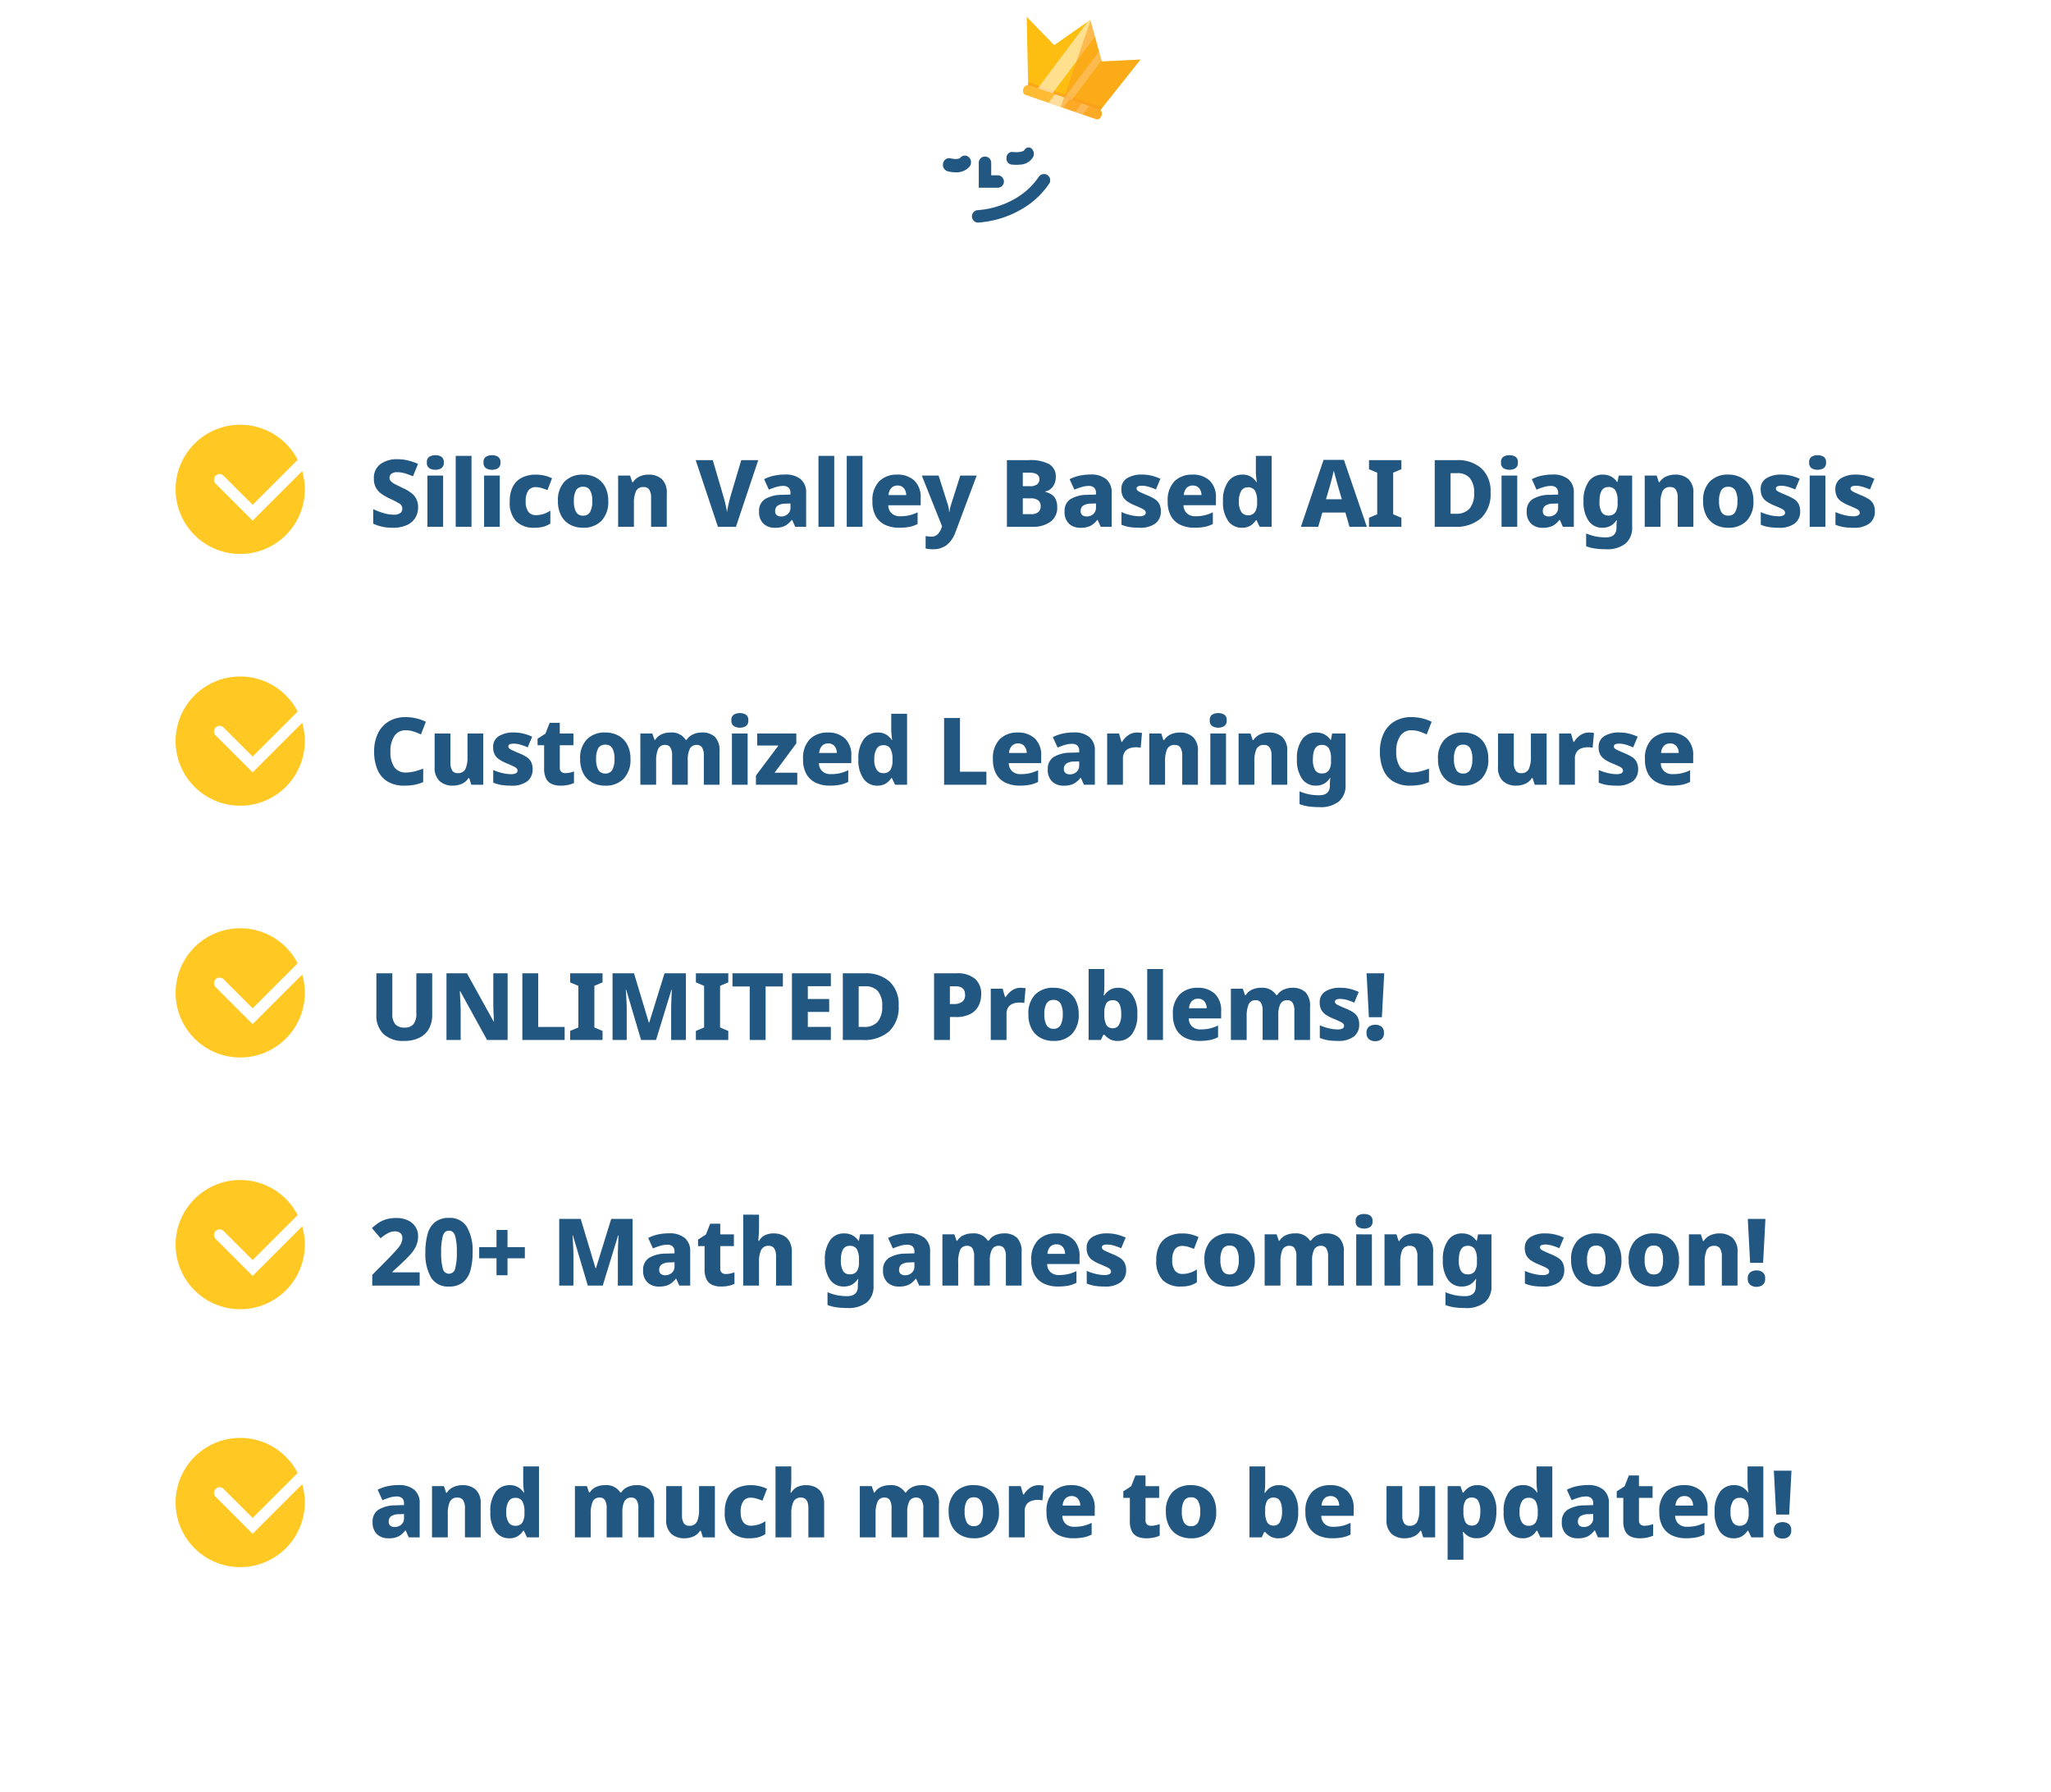 <svg xmlns="http://www.w3.org/2000/svg" xmlns:xlink="http://www.w3.org/1999/xlink" width="307.612" height="268.757" viewBox="0 0 307.612 268.757"><defs><filter id="a" x="0" y="34.365" width="307.612" height="234.392" filterUnits="userSpaceOnUse"><feOffset dy="3" input="SourceAlpha"/><feGaussianBlur stdDeviation="3" result="b"/><feFlood flood-opacity="0.161"/><feComposite operator="in" in2="b"/><feComposite in="SourceGraphic"/></filter><clipPath id="c"><rect width="18.217" height="13.795" fill="none"/></clipPath><clipPath id="e"><rect width="11.726" height="0.487" fill="none"/></clipPath><clipPath id="f"><rect width="5.601" height="12.328" fill="none"/></clipPath><clipPath id="g"><rect width="3.456" height="8.267" fill="none"/></clipPath><clipPath id="h"><rect width="2.817" height="1.534" fill="none"/></clipPath><clipPath id="i"><rect width="1.656" height="1.534" fill="none"/></clipPath><clipPath id="j"><rect width="8.983" height="13.69" fill="none"/></clipPath></defs><g transform="translate(-26.194 -155.367)"><g transform="matrix(1, 0, 0, 1, 26.19, 155.37)" filter="url(#a)"><path d="M24,0H265.612a24,24,0,0,1,24,24V192.392a24,24,0,0,1-24,24H24a24,24,0,0,1-24-24V24A24,24,0,0,1,24,0Z" transform="translate(9 40.37)" fill="#fff"/></g><g transform="translate(148.39 155.367)"><path d="M170.5,576.619c-5.327-5.854-12.688-15.335-27.136-15.111-11.005.171-16.146-1.437-16.146-1.437s-3.61,0-5.673-1.547c0,0-.516,6.7,4.126,9.281,0,0-11.16,3.662-11.5,23.237-.146,8.3,7.762,19.281,20.266,26.787,9.75,5.853,82.576-23.956,65.95-23.7C188.031,594.326,176.455,583.164,170.5,576.619Z" transform="translate(-114.165 -547.402)" fill="#fff"/><g transform="translate(32.658 0) rotate(19)"><g transform="translate(0 0)" clip-path="url(#c)"><path d="M9.163,0,8.911.346,5.282,5.338,0,2.669,3.4,11.9l.137.371.022.06H14.984L15,12.285l.125-.355,3.093-8.753-5.39,2.161-.087-.127-.789-1.15-1.3-1.9L9.235.1Z" transform="translate(0 0)" fill="#fdbe11"/><g clip-path="url(#c)"><g transform="translate(3.398 11.841)" opacity="0.67" style="mix-blend-mode:multiply;isolation:isolate"><g clip-path="url(#e)"><path d="M11.726.089,11.6.444l-.015.043H.159L.137.427,0,.056A.442.442,0,0,1,.213,0H11.46a.455.455,0,0,1,.266.089" transform="translate(0 0)" fill="#f99b1c"/></g></g><g transform="translate(5.046 0)" opacity="0.53" style="mix-blend-mode:soft-light;isolation:isolate"><g clip-path="url(#f)"><path d="M5.6,2.162,4.188,6.543l-.035.109-.193.6-.336,1.04-.163.5-.181.561-.232.721-.57,1.766-.135.42-.021.067H0l.021-.067.135-.42L3.865.346,4.116,0l.072.1Z" transform="translate(0 0)" fill="#fff"/></g></g><g transform="translate(9.285 4.062)" opacity="0.53" style="mix-blend-mode:soft-light;isolation:isolate"><g clip-path="url(#g)"><path d="M3.456,1.15,1.318,7.78l-.135.42-.021.067H0L.021,8.2l.135-.42L.65,6.252l.029-.087L1.24,4.421l.149-.464L2.667,0Z" transform="translate(0 0)" fill="#fff"/></g></g><path d="M12.386.767c0,.424-.255.767-.569.767H.569C.255,1.534,0,1.191,0,.767A.726.726,0,0,1,.493.007.364.364,0,0,1,.569,0H11.816a.421.421,0,0,1,.141.024.76.76,0,0,1,.429.743" transform="translate(3.042 12.261)" fill="#fb3"/><g transform="translate(7.289 12.261)" opacity="0.51" style="mix-blend-mode:soft-light;isolation:isolate"><g clip-path="url(#h)"><path d="M2.817,0,2.8.067,2.322,1.534H0L.473.067.495,0Z" transform="translate(0 0)" fill="#fff"/></g></g><g transform="translate(11.528 12.261)" opacity="0.51" style="mix-blend-mode:soft-light;isolation:isolate"><g clip-path="url(#i)"><path d="M1.656,0,1.635.067,1.161,1.534H0L.473.067.495,0Z" transform="translate(0 0)" fill="#fff"/></g></g><g transform="translate(9.235 0.105)" opacity="0.55" style="mix-blend-mode:multiply;isolation:isolate"><g clip-path="url(#j)"><path d="M6.193,12.923c0,.424-.255.767-.569.767H0V0L1.413,2.058l1.3,1.9.789,1.15.087.127,5.39-2.161L5.89,11.826l-.126.355a.76.76,0,0,1,.429.743" transform="translate(0 0)" fill="#f99b1c"/></g></g></g></g></g><g transform="translate(19.226 22.111)"><path d="M170.37,596.788h-2.807v-3.711a.933.933,0,1,1,1.865,0v1.845h.941a.933.933,0,1,1,0,1.865Z" transform="translate(-162.187 -590.745)" fill="#225782"/><path d="M190.432,625.134a.933.933,0,0,1-.029-1.865,12.833,12.833,0,0,0,3.4-.721,12.452,12.452,0,0,0,2.985-1.51,10.688,10.688,0,0,0,2.769-2.795.933.933,0,0,1,1.549,1.039v0l-.014.021h0a12.55,12.55,0,0,1-3.273,3.288,15.033,15.033,0,0,1-7.359,2.539Z" transform="translate(-185.161 -613.866)" fill="#225782"/><path d="M.7,2.354a1.008,1.008,0,0,1-.674-1.2.943.943,0,0,1,.9-.765.865.865,0,0,1,.228.03,3.163,3.163,0,0,0,.756.095c.4,0,.606-.085.665-.157A.905.905,0,0,1,3.285,0,.881.881,0,0,1,3.9.256a1.052,1.052,0,0,1,.091,1.4A2.549,2.549,0,0,1,1.9,2.511,4.745,4.745,0,0,1,.7,2.354Z" transform="translate(0 1.218)" fill="#225782"/><path d="M.714,2.562l-.023,0A.9.9,0,0,1,0,1.544.853.853,0,0,1,.784.674a.465.465,0,0,1,.076,0H.873a4.291,4.291,0,0,0,.574.037c.723,0,1.146-.176,1.218-.3A.753.753,0,0,1,3.313,0a.7.7,0,0,1,.481.2,1.088,1.088,0,0,1,.167,1.278,2.362,2.362,0,0,1-1.972,1.1,5.287,5.287,0,0,1-.535.027A6.382,6.382,0,0,1,.714,2.562Z" transform="translate(9.539)" fill="#225782"/></g></g><path d="M9.7,0A9.689,9.689,0,1,1,0,9.689,9.693,9.693,0,0,1,9.7,0Z" transform="translate(52.532 219.061)" fill="#ffc823"/><path d="M312.353,354.644l-5.545-5.543A.84.84,0,1,1,308,347.913l4.357,4.355,10.133-10.129a.84.84,0,1,1,1.188,1.188Z" transform="translate(-248.271 -121.202)" fill="#fff"/><path d="M9.7,0A9.689,9.689,0,1,1,0,9.689,9.693,9.693,0,0,1,9.7,0Z" transform="translate(52.532 294.568)" fill="#ffc823"/><path d="M312.353,354.644l-5.545-5.543A.84.84,0,1,1,308,347.913l4.357,4.355,10.133-10.129a.84.84,0,1,1,1.188,1.188Z" transform="translate(-248.271 -45.695)" fill="#fff"/><path d="M9.478,5v6.258a4.238,4.238,0,0,1-.462,2.009,3.252,3.252,0,0,1-1.407,1.372,5.031,5.031,0,0,1-2.359.5A4.239,4.239,0,0,1,2.17,14.1a3.765,3.765,0,0,1-1.064-2.828V5H3.5V11.01a2.375,2.375,0,0,0,.455,1.645,1.769,1.769,0,0,0,1.351.483,1.682,1.682,0,0,0,1.365-.511A2.528,2.528,0,0,0,7.1,11V5ZM20.79,15H17.71L13.678,7.678h-.056q.014.266.035.714t.049.973q.028.525.042,1.015V15H11.62V5h3.066L18.7,12.242h.042q-.014-.252-.035-.686t-.042-.945q-.021-.511-.021-.973V5H20.79ZM23,15V5h2.38v8.05h3.962V15Zm12.026,0H30.17V13.642l1.232-.518V6.88L30.17,6.362V5h4.858V6.362L33.8,6.88v6.244l1.232.518Zm5.782,0L38.57,7.454h-.056q.028.28.056.805t.056,1.127q.028.6.028,1.106V15H36.526V5h3.22L41.972,12.4h.056L44.324,5H47.53V15H45.318V10.436q0-.476.021-1.057t.042-1.106q.021-.525.035-.805H45.36L43.05,15Zm13.076,0H49.028V13.642l1.232-.518V6.88l-1.232-.518V5h4.858V6.362l-1.232.518v6.244l1.232.518Zm5.6,0h-2.38V6.978h-2.59V5h7.56V6.978h-2.59Zm9.786,0H63.434V5h5.838V6.936H65.814V8.854H69.02v1.932H65.814V13.04h3.458ZM79.436,9.848a4.942,4.942,0,0,1-1.428,3.864A5.66,5.66,0,0,1,74.074,15h-3.01V5h3.29a5.317,5.317,0,0,1,3.724,1.239A4.634,4.634,0,0,1,79.436,9.848Zm-2.464.084a3.308,3.308,0,0,0-.651-2.254,2.413,2.413,0,0,0-1.9-.728h-.98v6.09h.77a2.613,2.613,0,0,0,2.086-.777A3.483,3.483,0,0,0,76.972,9.932ZM88.06,5A4.139,4.139,0,0,1,90.9,5.83a2.967,2.967,0,0,1,.917,2.324,3.862,3.862,0,0,1-.364,1.659,2.84,2.84,0,0,1-1.2,1.26,4.582,4.582,0,0,1-2.282.483h-.84V15h-2.38V5ZM87.976,6.95h-.854V9.61h.63a2.036,2.036,0,0,0,1.19-.322A1.2,1.2,0,0,0,89.4,8.224Q89.4,6.95,87.976,6.95Zm9.744.224q.182,0,.406.021a2.99,2.99,0,0,1,.35.049l-.2,2.212a3.244,3.244,0,0,0-.756-.07,2.8,2.8,0,0,0-.889.147,1.486,1.486,0,0,0-.728.525,1.781,1.781,0,0,0-.287,1.092V15H93.254V7.314h1.778l.364,1.26h.1a3.175,3.175,0,0,1,.917-.987A2.2,2.2,0,0,1,97.72,7.174Zm8.722,3.962a4.066,4.066,0,0,1-1.015,2.968,3.712,3.712,0,0,1-2.779,1.036,3.984,3.984,0,0,1-1.939-.462,3.274,3.274,0,0,1-1.33-1.358,4.55,4.55,0,0,1-.483-2.184A4.017,4.017,0,0,1,99.9,8.2a3.721,3.721,0,0,1,2.786-1.029,3.984,3.984,0,0,1,1.939.462,3.3,3.3,0,0,1,1.33,1.344A4.435,4.435,0,0,1,106.442,11.136Zm-5.152,0a3.309,3.309,0,0,0,.322,1.624,1.13,1.13,0,0,0,1.064.56,1.118,1.118,0,0,0,1.05-.56,3.309,3.309,0,0,0,.322-1.624,3.183,3.183,0,0,0-.322-1.6,1.142,1.142,0,0,0-1.064-.539,1.129,1.129,0,0,0-1.05.539A3.183,3.183,0,0,0,101.29,11.136Zm9-6.776V6.81q0,.42-.028.819t-.07.679h.1a2.574,2.574,0,0,1,.8-.805,2.371,2.371,0,0,1,1.316-.329,2.475,2.475,0,0,1,2.037,1.008,4.713,4.713,0,0,1,.791,2.954,4.736,4.736,0,0,1-.805,2.989,2.547,2.547,0,0,1-2.093,1.015,2.392,2.392,0,0,1-1.288-.294,3.266,3.266,0,0,1-.756-.644h-.154l-.378.8h-1.834V4.36Zm1.3,4.676a1.092,1.092,0,0,0-.994.455,2.688,2.688,0,0,0-.308,1.393v.294a3.26,3.26,0,0,0,.287,1.54,1.087,1.087,0,0,0,1.043.518.985.985,0,0,0,.882-.546,3.154,3.154,0,0,0,.322-1.582Q112.826,9.036,111.594,9.036ZM119.084,15h-2.366V4.36h2.366Zm5.194-7.826a3.624,3.624,0,0,1,2.576.889,3.4,3.4,0,0,1,.952,2.611v1.092h-4.858a1.692,1.692,0,0,0,.49,1.2,1.814,1.814,0,0,0,1.316.448,5.945,5.945,0,0,0,1.344-.14,6.1,6.1,0,0,0,1.246-.448v1.75a4.56,4.56,0,0,1-1.2.427,7.975,7.975,0,0,1-1.582.133,4.844,4.844,0,0,1-2.065-.42,3.148,3.148,0,0,1-1.414-1.288,4.342,4.342,0,0,1-.511-2.226,4.064,4.064,0,0,1,1.022-3.038A3.691,3.691,0,0,1,124.278,7.174Zm.042,1.638a1.237,1.237,0,0,0-.9.35,1.689,1.689,0,0,0-.427,1.078h2.646a1.633,1.633,0,0,0-.343-1.022A1.178,1.178,0,0,0,124.32,8.812Zm14.14-1.638a2.739,2.739,0,0,1,2,.665,2.909,2.909,0,0,1,.679,2.149V15h-2.352V10.646a2.2,2.2,0,0,0-.266-1.225.892.892,0,0,0-.784-.385,1.093,1.093,0,0,0-1.05.574,3.563,3.563,0,0,0-.308,1.652V15h-2.352V10.646a2.3,2.3,0,0,0-.252-1.218.866.866,0,0,0-.784-.392,1.068,1.068,0,0,0-1.071.637,4.593,4.593,0,0,0-.287,1.827V15h-2.366V7.314h1.792l.336.966h.1a2.118,2.118,0,0,1,.917-.819,3.071,3.071,0,0,1,1.351-.287,2.474,2.474,0,0,1,2.31,1.092h.14a2.26,2.26,0,0,1,.966-.819A3.082,3.082,0,0,1,138.46,7.174Zm10.052,5.5a2.223,2.223,0,0,1-.791,1.806,3.825,3.825,0,0,1-2.471.658,9.05,9.05,0,0,1-1.421-.1,5.569,5.569,0,0,1-1.225-.35v-1.9a6.954,6.954,0,0,0,1.4.469,5.87,5.87,0,0,0,1.232.161,1.588,1.588,0,0,0,.77-.14.434.434,0,0,0,.238-.392.483.483,0,0,0-.119-.322,1.55,1.55,0,0,0-.476-.315q-.357-.175-1.057-.469a5.572,5.572,0,0,1-1.127-.6,2.061,2.061,0,0,1-.658-.742,2.353,2.353,0,0,1-.217-1.071,1.841,1.841,0,0,1,.84-1.645,4.049,4.049,0,0,1,2.254-.553,6.13,6.13,0,0,1,1.4.154,7.168,7.168,0,0,1,1.358.476l-.672,1.6a7.97,7.97,0,0,0-1.106-.406,3.652,3.652,0,0,0-.98-.154q-.812,0-.812.42a.391.391,0,0,0,.119.287,1.76,1.76,0,0,0,.462.28q.343.161,1,.441a6.941,6.941,0,0,1,1.12.56,1.986,1.986,0,0,1,.7.735A2.326,2.326,0,0,1,148.512,12.676Zm3.4-1.092h-1.946L149.618,5h2.646Zm-2.3,2.366a1.1,1.1,0,0,1,.385-.959,1.568,1.568,0,0,1,.931-.273,1.512,1.512,0,0,1,.91.273,1.106,1.106,0,0,1,.378.959,1.111,1.111,0,0,1-.378.945,1.461,1.461,0,0,1-.91.287A1.514,1.514,0,0,1,150,14.9,1.1,1.1,0,0,1,149.618,13.95Z" transform="translate(81.537 296.324)" fill="#225782"/><path d="M9.7,0A9.689,9.689,0,1,1,0,9.689,9.693,9.693,0,0,1,9.7,0Z" transform="translate(52.532 332.322)" fill="#ffc823"/><path d="M312.353,354.644l-5.545-5.543A.84.84,0,1,1,308,347.913l4.357,4.355,10.133-10.129a.84.84,0,1,1,1.188,1.188Z" transform="translate(-248.271 -7.941)" fill="#fff"/><path d="M7.6,15H.49V13.39l2.478-2.506q.756-.784,1.2-1.288a4.2,4.2,0,0,0,.637-.889A1.834,1.834,0,0,0,5,7.888a.923.923,0,0,0-.315-.777,1.25,1.25,0,0,0-.791-.245,2.235,2.235,0,0,0-1.043.266,6.342,6.342,0,0,0-1.113.77L.434,6.376a9.53,9.53,0,0,1,.924-.735,4.359,4.359,0,0,1,1.155-.56,5.2,5.2,0,0,1,1.6-.217,3.906,3.906,0,0,1,1.736.357,2.715,2.715,0,0,1,1.12.966A2.517,2.517,0,0,1,7.364,7.58a3.547,3.547,0,0,1-.322,1.526,5.3,5.3,0,0,1-.952,1.358q-.63.672-1.54,1.512l-1.036.952v.084H7.6Zm7.938-5A9.714,9.714,0,0,1,15.2,12.76a3.423,3.423,0,0,1-1.12,1.764A3.253,3.253,0,0,1,12,15.14,2.941,2.941,0,0,1,9.3,13.782,7.134,7.134,0,0,1,8.456,10,9.789,9.789,0,0,1,8.8,7.237a3.425,3.425,0,0,1,1.12-1.771A3.253,3.253,0,0,1,12,4.85a2.944,2.944,0,0,1,2.688,1.358A7.118,7.118,0,0,1,15.54,10Zm-4.718,0a8.876,8.876,0,0,0,.245,2.415.941.941,0,0,0,1.862,0A8.876,8.876,0,0,0,13.174,10a8.97,8.97,0,0,0-.245-2.415q-.245-.819-.931-.819t-.931.819A8.97,8.97,0,0,0,10.822,10Zm9.954-.77h2.6V10.9h-2.6v2.548H19.124V10.9h-2.6V9.232h2.6V6.656h1.652ZM32.816,15l-2.24-7.546H30.52q.028.28.056.805t.056,1.127q.028.6.028,1.106V15H28.532V5h3.22L33.978,12.4h.056L36.33,5h3.206V15H37.324V10.436q0-.476.021-1.057t.042-1.106q.021-.525.035-.805h-.056L35.056,15ZM45.024,7.16a3.515,3.515,0,0,1,2.324.693A2.526,2.526,0,0,1,48.174,9.9V15H46.536l-.462-1.036h-.056a3.249,3.249,0,0,1-1.036.9,3.321,3.321,0,0,1-1.5.28,2.444,2.444,0,0,1-1.694-.6,2.377,2.377,0,0,1-.672-1.862,2.051,2.051,0,0,1,.861-1.82,4.858,4.858,0,0,1,2.527-.658l1.316-.042V9.932a1.029,1.029,0,0,0-.287-.812,1.158,1.158,0,0,0-.791-.252,3.682,3.682,0,0,0-1.057.161,10.485,10.485,0,0,0-1.1.4L41.874,7.86A5.728,5.728,0,0,1,43.3,7.342,7.736,7.736,0,0,1,45.024,7.16Zm.8,4.34-.714.028a2.1,2.1,0,0,0-1.232.315.952.952,0,0,0-.35.777.756.756,0,0,0,.245.637,1.038,1.038,0,0,0,.651.189,1.452,1.452,0,0,0,.994-.357,1.229,1.229,0,0,0,.406-.973Zm7.686,1.764a3.059,3.059,0,0,0,.665-.07,5.71,5.71,0,0,0,.637-.182v1.736a4.743,4.743,0,0,1-.868.28,5.273,5.273,0,0,1-1.162.112,3.263,3.263,0,0,1-1.267-.231,1.752,1.752,0,0,1-.868-.8,3.27,3.27,0,0,1-.315-1.575V9.078h-.98V8.1l1.176-.756.644-1.624h1.512v1.6h2.044V9.078H52.682v3.374a.781.781,0,0,0,.224.609A.862.862,0,0,0,53.508,13.264Zm4.984-8.9V6.222q0,.7-.042,1.253t-.07.805h.126a2.075,2.075,0,0,1,.924-.854,3,3,0,0,1,1.246-.252,3.245,3.245,0,0,1,1.414.294,2.195,2.195,0,0,1,.973.917,3.2,3.2,0,0,1,.357,1.6V15H61.054V10.646q0-1.61-1.092-1.61a1.171,1.171,0,0,0-1.155.637,4.187,4.187,0,0,0-.315,1.813V15H56.126V4.36ZM71.246,7.174a2.587,2.587,0,0,1,1.281.294,2.679,2.679,0,0,1,.889.812h.056l.182-.966H75.67v7.7a3.116,3.116,0,0,1-.987,2.492,4.447,4.447,0,0,1-2.975.854,11.535,11.535,0,0,1-1.575-.1,6.174,6.174,0,0,1-1.365-.35V15.994a7.748,7.748,0,0,0,1.393.441,7.477,7.477,0,0,0,1.547.147q1.61,0,1.61-1.47v-.154a7.376,7.376,0,0,1,.07-.952h-.07a2.45,2.45,0,0,1-.861.833,2.478,2.478,0,0,1-1.253.3A2.431,2.431,0,0,1,69.139,14.1a4.89,4.89,0,0,1-.763-2.94,4.85,4.85,0,0,1,.777-2.954A2.481,2.481,0,0,1,71.246,7.174Zm.826,1.862q-1.3,0-1.3,2.17a3.055,3.055,0,0,0,.322,1.589,1.105,1.105,0,0,0,1.008.511,1.232,1.232,0,0,0,1.057-.441,2.407,2.407,0,0,0,.329-1.421V11.15a3.153,3.153,0,0,0-.315-1.6A1.181,1.181,0,0,0,72.072,9.036ZM81,7.16a3.515,3.515,0,0,1,2.324.693A2.526,2.526,0,0,1,84.154,9.9V15H82.516l-.462-1.036H82a3.249,3.249,0,0,1-1.036.9,3.321,3.321,0,0,1-1.5.28,2.444,2.444,0,0,1-1.694-.6,2.377,2.377,0,0,1-.672-1.862,2.051,2.051,0,0,1,.861-1.82,4.858,4.858,0,0,1,2.527-.658l1.316-.042V9.932a1.029,1.029,0,0,0-.287-.812,1.158,1.158,0,0,0-.791-.252,3.682,3.682,0,0,0-1.057.161,10.486,10.486,0,0,0-1.1.4L77.854,7.86a5.728,5.728,0,0,1,1.428-.518A7.736,7.736,0,0,1,81,7.16Zm.8,4.34-.714.028a2.1,2.1,0,0,0-1.232.315.952.952,0,0,0-.35.777.756.756,0,0,0,.245.637,1.038,1.038,0,0,0,.651.189,1.452,1.452,0,0,0,.994-.357,1.229,1.229,0,0,0,.406-.973ZM95.2,7.174a2.739,2.739,0,0,1,2,.665,2.909,2.909,0,0,1,.679,2.149V15H95.522V10.646a2.2,2.2,0,0,0-.266-1.225.892.892,0,0,0-.784-.385,1.093,1.093,0,0,0-1.05.574,3.563,3.563,0,0,0-.308,1.652V15H90.762V10.646a2.3,2.3,0,0,0-.252-1.218.866.866,0,0,0-.784-.392,1.068,1.068,0,0,0-1.071.637,4.593,4.593,0,0,0-.287,1.827V15H86V7.314h1.792l.336.966h.1a2.118,2.118,0,0,1,.917-.819A3.071,3.071,0,0,1,90.5,7.174a2.474,2.474,0,0,1,2.31,1.092h.14a2.26,2.26,0,0,1,.966-.819A3.082,3.082,0,0,1,95.2,7.174Zm7.84,0a3.624,3.624,0,0,1,2.576.889,3.4,3.4,0,0,1,.952,2.611v1.092H101.71a1.692,1.692,0,0,0,.49,1.2,1.814,1.814,0,0,0,1.316.448,5.945,5.945,0,0,0,1.344-.14,6.1,6.1,0,0,0,1.246-.448v1.75a4.56,4.56,0,0,1-1.2.427,7.975,7.975,0,0,1-1.582.133,4.844,4.844,0,0,1-2.065-.42,3.148,3.148,0,0,1-1.414-1.288,4.342,4.342,0,0,1-.511-2.226,4.064,4.064,0,0,1,1.022-3.038A3.691,3.691,0,0,1,103.04,7.174Zm.042,1.638a1.237,1.237,0,0,0-.9.35,1.689,1.689,0,0,0-.427,1.078H104.4a1.633,1.633,0,0,0-.343-1.022A1.178,1.178,0,0,0,103.082,8.812Zm10.472,3.864a2.223,2.223,0,0,1-.791,1.806,3.825,3.825,0,0,1-2.471.658,9.05,9.05,0,0,1-1.421-.1,5.569,5.569,0,0,1-1.225-.35v-1.9a6.955,6.955,0,0,0,1.4.469,5.87,5.87,0,0,0,1.232.161,1.588,1.588,0,0,0,.77-.14.434.434,0,0,0,.238-.392.483.483,0,0,0-.119-.322,1.55,1.55,0,0,0-.476-.315q-.357-.175-1.057-.469a5.572,5.572,0,0,1-1.127-.6,2.061,2.061,0,0,1-.658-.742,2.353,2.353,0,0,1-.217-1.071,1.841,1.841,0,0,1,.84-1.645,4.049,4.049,0,0,1,2.254-.553,6.13,6.13,0,0,1,1.4.154,7.168,7.168,0,0,1,1.358.476l-.672,1.6a7.969,7.969,0,0,0-1.106-.406,3.652,3.652,0,0,0-.98-.154q-.812,0-.812.42a.391.391,0,0,0,.119.287,1.76,1.76,0,0,0,.462.28q.343.161,1,.441a6.941,6.941,0,0,1,1.12.56,1.986,1.986,0,0,1,.7.735A2.326,2.326,0,0,1,113.554,12.676Zm8.218,2.464a3.75,3.75,0,0,1-2.716-.945,4.016,4.016,0,0,1-.98-3,4.607,4.607,0,0,1,.5-2.289,3.109,3.109,0,0,1,1.379-1.309,4.589,4.589,0,0,1,2.009-.42,5.49,5.49,0,0,1,1.358.154,5.766,5.766,0,0,1,1.092.392L123.732,9.5q-.49-.2-.91-.322a2.957,2.957,0,0,0-.854-.126,1.3,1.3,0,0,0-1.113.525,2.714,2.714,0,0,0-.385,1.6,2.478,2.478,0,0,0,.406,1.575,1.352,1.352,0,0,0,1.106.5,3.738,3.738,0,0,0,1.148-.175,4.231,4.231,0,0,0,1.036-.5V14.51a3.694,3.694,0,0,1-1.043.476A5.1,5.1,0,0,1,121.772,15.14Zm11.074-4a4.066,4.066,0,0,1-1.015,2.968,3.712,3.712,0,0,1-2.779,1.036,3.984,3.984,0,0,1-1.939-.462,3.274,3.274,0,0,1-1.33-1.358,4.55,4.55,0,0,1-.483-2.184A4.017,4.017,0,0,1,126.308,8.2a3.721,3.721,0,0,1,2.786-1.029,3.984,3.984,0,0,1,1.939.462,3.3,3.3,0,0,1,1.33,1.344A4.435,4.435,0,0,1,132.846,11.136Zm-5.152,0a3.309,3.309,0,0,0,.322,1.624,1.13,1.13,0,0,0,1.064.56,1.118,1.118,0,0,0,1.05-.56,3.309,3.309,0,0,0,.322-1.624,3.183,3.183,0,0,0-.322-1.6,1.142,1.142,0,0,0-1.064-.539,1.129,1.129,0,0,0-1.05.539A3.183,3.183,0,0,0,127.694,11.136Zm15.834-3.962a2.739,2.739,0,0,1,2,.665,2.909,2.909,0,0,1,.679,2.149V15H143.85V10.646a2.2,2.2,0,0,0-.266-1.225.892.892,0,0,0-.784-.385,1.093,1.093,0,0,0-1.05.574,3.563,3.563,0,0,0-.308,1.652V15H139.09V10.646a2.3,2.3,0,0,0-.252-1.218.866.866,0,0,0-.784-.392,1.068,1.068,0,0,0-1.071.637A4.593,4.593,0,0,0,136.7,11.5V15H134.33V7.314h1.792l.336.966h.1a2.118,2.118,0,0,1,.917-.819,3.071,3.071,0,0,1,1.351-.287,2.474,2.474,0,0,1,2.31,1.092h.14a2.26,2.26,0,0,1,.966-.819A3.082,3.082,0,0,1,143.528,7.174Zm5.726-2.912a1.688,1.688,0,0,1,.889.224.931.931,0,0,1,.371.868.933.933,0,0,1-.371.861,1.648,1.648,0,0,1-.889.231,1.676,1.676,0,0,1-.9-.231.933.933,0,0,1-.371-.861.931.931,0,0,1,.371-.868A1.717,1.717,0,0,1,149.254,4.262Zm1.162,3.052V15h-2.352V7.314Zm6.468-.14a2.853,2.853,0,0,1,1.967.665,2.741,2.741,0,0,1,.749,2.149V15h-2.352V10.646a2.214,2.214,0,0,0-.266-1.2.931.931,0,0,0-.84-.406,1.166,1.166,0,0,0-1.169.637,4.4,4.4,0,0,0-.3,1.827V15h-2.366V7.314H154.1l.322.994h.112a2.315,2.315,0,0,1,.973-.847A3.2,3.2,0,0,1,156.884,7.174Zm7.042,0a2.587,2.587,0,0,1,1.281.294,2.679,2.679,0,0,1,.889.812h.056l.182-.966h2.016v7.7a3.116,3.116,0,0,1-.987,2.492,4.447,4.447,0,0,1-2.975.854,11.535,11.535,0,0,1-1.575-.1,6.174,6.174,0,0,1-1.365-.35V15.994a7.748,7.748,0,0,0,1.393.441,7.476,7.476,0,0,0,1.547.147q1.61,0,1.61-1.47v-.154a7.375,7.375,0,0,1,.07-.952H166a2.45,2.45,0,0,1-.861.833,2.478,2.478,0,0,1-1.253.3,2.431,2.431,0,0,1-2.065-1.036,4.89,4.89,0,0,1-.763-2.94,4.85,4.85,0,0,1,.777-2.954A2.481,2.481,0,0,1,163.926,7.174Zm.826,1.862q-1.3,0-1.3,2.17a3.055,3.055,0,0,0,.322,1.589,1.105,1.105,0,0,0,1.008.511,1.232,1.232,0,0,0,1.057-.441,2.407,2.407,0,0,0,.329-1.421V11.15a3.153,3.153,0,0,0-.315-1.6A1.181,1.181,0,0,0,164.752,9.036Zm14.518,3.64a2.223,2.223,0,0,1-.791,1.806,3.825,3.825,0,0,1-2.471.658,9.05,9.05,0,0,1-1.421-.1,5.569,5.569,0,0,1-1.225-.35v-1.9a6.954,6.954,0,0,0,1.4.469,5.87,5.87,0,0,0,1.232.161,1.588,1.588,0,0,0,.77-.14.434.434,0,0,0,.238-.392.483.483,0,0,0-.119-.322,1.55,1.55,0,0,0-.476-.315q-.357-.175-1.057-.469a5.572,5.572,0,0,1-1.127-.6,2.061,2.061,0,0,1-.658-.742,2.353,2.353,0,0,1-.217-1.071,1.841,1.841,0,0,1,.84-1.645,4.049,4.049,0,0,1,2.254-.553,6.13,6.13,0,0,1,1.4.154A7.168,7.168,0,0,1,179.2,7.8l-.672,1.6a7.97,7.97,0,0,0-1.106-.406,3.652,3.652,0,0,0-.98-.154q-.812,0-.812.42a.391.391,0,0,0,.119.287,1.76,1.76,0,0,0,.462.28q.343.161,1,.441a6.941,6.941,0,0,1,1.12.56,1.986,1.986,0,0,1,.7.735A2.326,2.326,0,0,1,179.27,12.676Zm8.568-1.54a4.066,4.066,0,0,1-1.015,2.968,3.712,3.712,0,0,1-2.779,1.036,3.984,3.984,0,0,1-1.939-.462,3.274,3.274,0,0,1-1.33-1.358,4.55,4.55,0,0,1-.483-2.184A4.017,4.017,0,0,1,181.3,8.2a3.721,3.721,0,0,1,2.786-1.029,3.984,3.984,0,0,1,1.939.462,3.3,3.3,0,0,1,1.33,1.344A4.435,4.435,0,0,1,187.838,11.136Zm-5.152,0a3.309,3.309,0,0,0,.322,1.624,1.13,1.13,0,0,0,1.064.56,1.118,1.118,0,0,0,1.05-.56,3.309,3.309,0,0,0,.322-1.624,3.183,3.183,0,0,0-.322-1.6,1.142,1.142,0,0,0-1.064-.539,1.129,1.129,0,0,0-1.05.539A3.183,3.183,0,0,0,182.686,11.136Zm13.79,0a4.066,4.066,0,0,1-1.015,2.968,3.712,3.712,0,0,1-2.779,1.036,3.984,3.984,0,0,1-1.939-.462,3.274,3.274,0,0,1-1.33-1.358,4.55,4.55,0,0,1-.483-2.184A4.017,4.017,0,0,1,189.938,8.2a3.721,3.721,0,0,1,2.786-1.029,3.984,3.984,0,0,1,1.939.462,3.3,3.3,0,0,1,1.33,1.344A4.435,4.435,0,0,1,196.476,11.136Zm-5.152,0a3.309,3.309,0,0,0,.322,1.624,1.13,1.13,0,0,0,1.064.56,1.118,1.118,0,0,0,1.05-.56,3.309,3.309,0,0,0,.322-1.624,3.183,3.183,0,0,0-.322-1.6,1.142,1.142,0,0,0-1.064-.539,1.129,1.129,0,0,0-1.05.539A3.183,3.183,0,0,0,191.324,11.136Zm11.214-3.962a2.853,2.853,0,0,1,1.967.665,2.741,2.741,0,0,1,.749,2.149V15H202.9V10.646a2.214,2.214,0,0,0-.266-1.2.931.931,0,0,0-.84-.406,1.166,1.166,0,0,0-1.169.637,4.4,4.4,0,0,0-.3,1.827V15H197.96V7.314h1.792l.322.994h.112a2.315,2.315,0,0,1,.973-.847A3.2,3.2,0,0,1,202.538,7.174Zm6.552,4.41h-1.946L206.794,5h2.646Zm-2.3,2.366a1.1,1.1,0,0,1,.385-.959,1.568,1.568,0,0,1,.931-.273,1.512,1.512,0,0,1,.91.273,1.106,1.106,0,0,1,.378.959,1.111,1.111,0,0,1-.378.945,1.461,1.461,0,0,1-.91.287,1.514,1.514,0,0,1-.931-.287A1.1,1.1,0,0,1,206.794,13.95Z" transform="translate(81.537 333.156)" fill="#225782"/><path d="M9.7,0A9.689,9.689,0,1,1,0,9.689,9.693,9.693,0,0,1,9.7,0Z" transform="translate(52.532 256.814)" fill="#ffc823"/><path d="M312.353,354.644l-5.545-5.543A.84.84,0,1,1,308,347.913l4.357,4.355,10.133-10.129a.84.84,0,1,1,1.188,1.188Z" transform="translate(-248.271 -83.448)" fill="#fff"/><path d="M5.516,6.838a1.954,1.954,0,0,0-1.7.847,4.026,4.026,0,0,0-.6,2.345,3.988,3.988,0,0,0,.574,2.331,2.051,2.051,0,0,0,1.792.805,4.908,4.908,0,0,0,1.246-.161q.616-.161,1.3-.413v2.016a6.405,6.405,0,0,1-1.33.406,7.907,7.907,0,0,1-1.456.126,4.763,4.763,0,0,1-2.6-.644A3.833,3.833,0,0,1,1.253,12.7,6.894,6.894,0,0,1,.77,10.016a6.153,6.153,0,0,1,.553-2.674A4.224,4.224,0,0,1,2.94,5.522a4.832,4.832,0,0,1,2.59-.658,6.9,6.9,0,0,1,3,.7l-.742,1.9a9.337,9.337,0,0,0-1.12-.448A3.692,3.692,0,0,0,5.516,6.838Zm11.62.476V15H15.344l-.308-.98H14.9a2.108,2.108,0,0,1-.994.854,3.419,3.419,0,0,1-1.344.266,2.865,2.865,0,0,1-1.953-.665,2.712,2.712,0,0,1-.763-2.149V7.314h2.366v4.354a2.23,2.23,0,0,0,.259,1.19.914.914,0,0,0,.833.406,1.171,1.171,0,0,0,1.162-.63,4.263,4.263,0,0,0,.308-1.82v-3.5Zm7.406,5.362a2.223,2.223,0,0,1-.791,1.806,3.825,3.825,0,0,1-2.471.658,9.05,9.05,0,0,1-1.421-.1,5.569,5.569,0,0,1-1.225-.35v-1.9a6.954,6.954,0,0,0,1.4.469,5.87,5.87,0,0,0,1.232.161,1.588,1.588,0,0,0,.77-.14.434.434,0,0,0,.238-.392.483.483,0,0,0-.119-.322,1.55,1.55,0,0,0-.476-.315q-.357-.175-1.057-.469a5.571,5.571,0,0,1-1.127-.6,2.061,2.061,0,0,1-.658-.742,2.353,2.353,0,0,1-.217-1.071,1.841,1.841,0,0,1,.84-1.645,4.049,4.049,0,0,1,2.254-.553,6.13,6.13,0,0,1,1.4.154,7.168,7.168,0,0,1,1.358.476L23.8,9.4a7.97,7.97,0,0,0-1.106-.406,3.652,3.652,0,0,0-.98-.154q-.812,0-.812.42a.391.391,0,0,0,.119.287,1.76,1.76,0,0,0,.462.28q.343.161,1,.441a6.942,6.942,0,0,1,1.12.56,1.986,1.986,0,0,1,.7.735A2.326,2.326,0,0,1,24.542,12.676Zm4.9.588a3.059,3.059,0,0,0,.665-.07,5.71,5.71,0,0,0,.637-.182v1.736a4.743,4.743,0,0,1-.868.28,5.272,5.272,0,0,1-1.162.112,3.263,3.263,0,0,1-1.267-.231,1.752,1.752,0,0,1-.868-.8,3.27,3.27,0,0,1-.315-1.575V9.078h-.98V8.1l1.176-.756L27.1,5.718h1.512v1.6H30.66V9.078H28.616v3.374a.781.781,0,0,0,.224.609A.862.862,0,0,0,29.442,13.264Zm9.772-2.128A4.066,4.066,0,0,1,38.2,14.1,3.712,3.712,0,0,1,35.42,15.14a3.984,3.984,0,0,1-1.939-.462,3.274,3.274,0,0,1-1.33-1.358,4.55,4.55,0,0,1-.483-2.184A4.017,4.017,0,0,1,32.676,8.2a3.721,3.721,0,0,1,2.786-1.029,3.984,3.984,0,0,1,1.939.462,3.3,3.3,0,0,1,1.33,1.344A4.435,4.435,0,0,1,39.214,11.136Zm-5.152,0a3.309,3.309,0,0,0,.322,1.624,1.13,1.13,0,0,0,1.064.56,1.118,1.118,0,0,0,1.05-.56,3.309,3.309,0,0,0,.322-1.624,3.183,3.183,0,0,0-.322-1.6,1.142,1.142,0,0,0-1.064-.539,1.129,1.129,0,0,0-1.05.539A3.183,3.183,0,0,0,34.062,11.136ZM49.9,7.174a2.739,2.739,0,0,1,1.995.665,2.909,2.909,0,0,1,.679,2.149V15H50.218V10.646a2.2,2.2,0,0,0-.266-1.225.892.892,0,0,0-.784-.385,1.093,1.093,0,0,0-1.05.574,3.563,3.563,0,0,0-.308,1.652V15H45.458V10.646a2.3,2.3,0,0,0-.252-1.218.866.866,0,0,0-.784-.392,1.068,1.068,0,0,0-1.071.637,4.593,4.593,0,0,0-.287,1.827V15H40.7V7.314H42.49l.336.966h.1a2.118,2.118,0,0,1,.917-.819,3.071,3.071,0,0,1,1.351-.287A2.474,2.474,0,0,1,47.5,8.266h.14a2.26,2.26,0,0,1,.966-.819A3.082,3.082,0,0,1,49.9,7.174Zm5.726-2.912a1.688,1.688,0,0,1,.889.224.931.931,0,0,1,.371.868.933.933,0,0,1-.371.861,1.648,1.648,0,0,1-.889.231,1.676,1.676,0,0,1-.9-.231.933.933,0,0,1-.371-.861.931.931,0,0,1,.371-.868A1.717,1.717,0,0,1,55.622,4.262Zm1.162,3.052V15H54.432V7.314ZM64.232,15h-6.2V13.628L61.418,9.12H58.226V7.314h5.866V8.8l-3.262,4.4h3.4ZM68.81,7.174a3.624,3.624,0,0,1,2.576.889,3.4,3.4,0,0,1,.952,2.611v1.092H67.48a1.692,1.692,0,0,0,.49,1.2,1.814,1.814,0,0,0,1.316.448,5.945,5.945,0,0,0,1.344-.14,6.1,6.1,0,0,0,1.246-.448v1.75a4.56,4.56,0,0,1-1.2.427,7.975,7.975,0,0,1-1.582.133,4.844,4.844,0,0,1-2.065-.42,3.148,3.148,0,0,1-1.414-1.288,4.342,4.342,0,0,1-.511-2.226,4.064,4.064,0,0,1,1.022-3.038A3.691,3.691,0,0,1,68.81,7.174Zm.042,1.638a1.237,1.237,0,0,0-.9.35,1.689,1.689,0,0,0-.427,1.078h2.646a1.633,1.633,0,0,0-.343-1.022A1.178,1.178,0,0,0,68.852,8.812Zm7.364,6.328a2.456,2.456,0,0,1-2.03-1.008,4.77,4.77,0,0,1-.784-2.968,4.735,4.735,0,0,1,.8-2.982,2.535,2.535,0,0,1,2.086-1.008A2.411,2.411,0,0,1,77.6,7.5a2.652,2.652,0,0,1,.812.8h.056q-.042-.252-.091-.721a8.954,8.954,0,0,1-.049-.931V4.36H80.7V15H78.9l-.476-.994h-.1a2.6,2.6,0,0,1-.791.805A2.363,2.363,0,0,1,76.216,15.14Zm.9-1.876a1.2,1.2,0,0,0,1.071-.462,2.577,2.577,0,0,0,.329-1.4v-.21a3.3,3.3,0,0,0-.3-1.575,1.175,1.175,0,0,0-1.127-.539,1.086,1.086,0,0,0-.952.532,2.933,2.933,0,0,0-.35,1.6,2.71,2.71,0,0,0,.357,1.554A1.13,1.13,0,0,0,77.112,13.264ZM86.254,15V5h2.38v8.05H92.6V15ZM97.286,7.174a3.624,3.624,0,0,1,2.576.889,3.4,3.4,0,0,1,.952,2.611v1.092H95.956a1.692,1.692,0,0,0,.49,1.2,1.814,1.814,0,0,0,1.316.448,5.945,5.945,0,0,0,1.344-.14,6.1,6.1,0,0,0,1.246-.448v1.75a4.56,4.56,0,0,1-1.2.427,7.975,7.975,0,0,1-1.582.133,4.844,4.844,0,0,1-2.065-.42,3.148,3.148,0,0,1-1.414-1.288,4.342,4.342,0,0,1-.511-2.226A4.064,4.064,0,0,1,94.6,8.168,3.691,3.691,0,0,1,97.286,7.174Zm.042,1.638a1.237,1.237,0,0,0-.9.35A1.689,1.689,0,0,0,96,10.24h2.646A1.633,1.633,0,0,0,98.3,9.218,1.178,1.178,0,0,0,97.328,8.812Zm8.386-1.652a3.515,3.515,0,0,1,2.324.693,2.526,2.526,0,0,1,.826,2.051V15h-1.638l-.462-1.036h-.056a3.249,3.249,0,0,1-1.036.9,3.321,3.321,0,0,1-1.5.28,2.444,2.444,0,0,1-1.694-.6,2.377,2.377,0,0,1-.672-1.862,2.051,2.051,0,0,1,.861-1.82A4.858,4.858,0,0,1,105.2,10.2l1.316-.042V9.932a1.029,1.029,0,0,0-.287-.812,1.158,1.158,0,0,0-.791-.252,3.682,3.682,0,0,0-1.057.161,10.486,10.486,0,0,0-1.1.4l-.714-1.568a5.728,5.728,0,0,1,1.428-.518A7.736,7.736,0,0,1,105.714,7.16Zm.8,4.34-.714.028a2.1,2.1,0,0,0-1.232.315.952.952,0,0,0-.35.777.756.756,0,0,0,.245.637,1.038,1.038,0,0,0,.651.189,1.452,1.452,0,0,0,.994-.357,1.229,1.229,0,0,0,.406-.973Zm8.666-4.326q.182,0,.406.021a2.99,2.99,0,0,1,.35.049l-.2,2.212a3.244,3.244,0,0,0-.756-.07,2.8,2.8,0,0,0-.889.147,1.486,1.486,0,0,0-.728.525,1.781,1.781,0,0,0-.287,1.092V15h-2.366V7.314h1.778l.364,1.26h.1a3.175,3.175,0,0,1,.917-.987A2.2,2.2,0,0,1,115.178,7.174Zm6.426,0a2.853,2.853,0,0,1,1.967.665,2.741,2.741,0,0,1,.749,2.149V15h-2.352V10.646a2.214,2.214,0,0,0-.266-1.2.931.931,0,0,0-.84-.406,1.166,1.166,0,0,0-1.169.637,4.4,4.4,0,0,0-.3,1.827V15h-2.366V7.314h1.792l.322.994h.112a2.314,2.314,0,0,1,.973-.847A3.2,3.2,0,0,1,121.6,7.174Zm5.768-2.912a1.688,1.688,0,0,1,.889.224.931.931,0,0,1,.371.868.933.933,0,0,1-.371.861,1.648,1.648,0,0,1-.889.231,1.676,1.676,0,0,1-.9-.231.933.933,0,0,1-.371-.861.931.931,0,0,1,.371-.868A1.717,1.717,0,0,1,127.372,4.262Zm1.162,3.052V15h-2.352V7.314ZM135,7.174a2.853,2.853,0,0,1,1.967.665,2.741,2.741,0,0,1,.749,2.149V15h-2.352V10.646a2.214,2.214,0,0,0-.266-1.2.931.931,0,0,0-.84-.406,1.166,1.166,0,0,0-1.169.637,4.4,4.4,0,0,0-.3,1.827V15h-2.366V7.314h1.792l.322.994h.112a2.315,2.315,0,0,1,.973-.847A3.2,3.2,0,0,1,135,7.174Zm7.042,0a2.587,2.587,0,0,1,1.281.294,2.679,2.679,0,0,1,.889.812h.056l.182-.966h2.016v7.7a3.116,3.116,0,0,1-.987,2.492,4.447,4.447,0,0,1-2.975.854,11.535,11.535,0,0,1-1.575-.1,6.174,6.174,0,0,1-1.365-.35V15.994a7.748,7.748,0,0,0,1.393.441,7.476,7.476,0,0,0,1.547.147q1.61,0,1.61-1.47v-.154a7.375,7.375,0,0,1,.07-.952h-.07a2.45,2.45,0,0,1-.861.833,2.478,2.478,0,0,1-1.253.3,2.431,2.431,0,0,1-2.065-1.036,4.89,4.89,0,0,1-.763-2.94,4.85,4.85,0,0,1,.777-2.954A2.481,2.481,0,0,1,142.044,7.174Zm.826,1.862q-1.3,0-1.3,2.17a3.055,3.055,0,0,0,.322,1.589,1.105,1.105,0,0,0,1.008.511,1.232,1.232,0,0,0,1.057-.441,2.407,2.407,0,0,0,.329-1.421V11.15a3.153,3.153,0,0,0-.315-1.6A1.181,1.181,0,0,0,142.87,9.036Zm13.5-2.2a1.954,1.954,0,0,0-1.7.847,4.026,4.026,0,0,0-.6,2.345,3.988,3.988,0,0,0,.574,2.331,2.051,2.051,0,0,0,1.792.805,4.908,4.908,0,0,0,1.246-.161q.616-.161,1.3-.413v2.016a6.405,6.405,0,0,1-1.33.406,7.907,7.907,0,0,1-1.456.126,4.763,4.763,0,0,1-2.6-.644A3.833,3.833,0,0,1,152.1,12.7a6.894,6.894,0,0,1-.483-2.688,6.153,6.153,0,0,1,.553-2.674,4.224,4.224,0,0,1,1.617-1.82,4.832,4.832,0,0,1,2.59-.658,6.9,6.9,0,0,1,3,.7l-.742,1.9a9.337,9.337,0,0,0-1.12-.448A3.692,3.692,0,0,0,156.366,6.838Zm11.508,4.3a4.066,4.066,0,0,1-1.015,2.968,3.712,3.712,0,0,1-2.779,1.036,3.984,3.984,0,0,1-1.939-.462,3.274,3.274,0,0,1-1.33-1.358,4.55,4.55,0,0,1-.483-2.184A4.017,4.017,0,0,1,161.336,8.2a3.721,3.721,0,0,1,2.786-1.029,3.984,3.984,0,0,1,1.939.462,3.3,3.3,0,0,1,1.33,1.344A4.435,4.435,0,0,1,167.874,11.136Zm-5.152,0a3.309,3.309,0,0,0,.322,1.624,1.13,1.13,0,0,0,1.064.56,1.118,1.118,0,0,0,1.05-.56,3.309,3.309,0,0,0,.322-1.624,3.183,3.183,0,0,0-.322-1.6,1.142,1.142,0,0,0-1.064-.539,1.129,1.129,0,0,0-1.05.539A3.183,3.183,0,0,0,162.722,11.136Zm13.9-3.822V15h-1.792l-.308-.98h-.14a2.108,2.108,0,0,1-.994.854,3.419,3.419,0,0,1-1.344.266,2.865,2.865,0,0,1-1.953-.665,2.712,2.712,0,0,1-.763-2.149V7.314H171.7v4.354a2.23,2.23,0,0,0,.259,1.19.914.914,0,0,0,.833.406,1.171,1.171,0,0,0,1.162-.63,4.262,4.262,0,0,0,.308-1.82v-3.5Zm6.342-.14q.182,0,.406.021a2.99,2.99,0,0,1,.35.049l-.2,2.212a3.244,3.244,0,0,0-.756-.07,2.8,2.8,0,0,0-.889.147,1.486,1.486,0,0,0-.728.525,1.781,1.781,0,0,0-.287,1.092V15H178.5V7.314h1.778l.364,1.26h.1a3.175,3.175,0,0,1,.917-.987A2.205,2.205,0,0,1,182.966,7.174Zm7.378,5.5a2.223,2.223,0,0,1-.791,1.806,3.825,3.825,0,0,1-2.471.658,9.05,9.05,0,0,1-1.421-.1,5.569,5.569,0,0,1-1.225-.35v-1.9a6.954,6.954,0,0,0,1.4.469,5.87,5.87,0,0,0,1.232.161,1.588,1.588,0,0,0,.77-.14.434.434,0,0,0,.238-.392.483.483,0,0,0-.119-.322,1.55,1.55,0,0,0-.476-.315q-.357-.175-1.057-.469a5.572,5.572,0,0,1-1.127-.6,2.061,2.061,0,0,1-.658-.742,2.353,2.353,0,0,1-.217-1.071,1.841,1.841,0,0,1,.84-1.645,4.049,4.049,0,0,1,2.254-.553,6.13,6.13,0,0,1,1.4.154,7.168,7.168,0,0,1,1.358.476L189.6,9.4a7.97,7.97,0,0,0-1.106-.406,3.652,3.652,0,0,0-.98-.154q-.812,0-.812.42a.391.391,0,0,0,.119.287,1.76,1.76,0,0,0,.462.28q.343.161,1,.441a6.941,6.941,0,0,1,1.12.56,1.986,1.986,0,0,1,.7.735A2.326,2.326,0,0,1,190.344,12.676Zm4.732-5.5a3.624,3.624,0,0,1,2.576.889,3.4,3.4,0,0,1,.952,2.611v1.092h-4.858a1.692,1.692,0,0,0,.49,1.2,1.814,1.814,0,0,0,1.316.448,5.944,5.944,0,0,0,1.344-.14,6.1,6.1,0,0,0,1.246-.448v1.75a4.56,4.56,0,0,1-1.2.427,7.975,7.975,0,0,1-1.582.133,4.844,4.844,0,0,1-2.065-.42,3.148,3.148,0,0,1-1.414-1.288,4.342,4.342,0,0,1-.511-2.226,4.064,4.064,0,0,1,1.022-3.038A3.691,3.691,0,0,1,195.076,7.174Zm.042,1.638a1.237,1.237,0,0,0-.9.35,1.689,1.689,0,0,0-.427,1.078h2.646a1.633,1.633,0,0,0-.343-1.022A1.179,1.179,0,0,0,195.118,8.812Z" transform="translate(81.537 258.043)" fill="#225782"/><path d="M9.7,0A9.689,9.689,0,1,1,0,9.689,9.693,9.693,0,0,1,9.7,0Z" transform="translate(52.532 370.996)" fill="#ffc823"/><path d="M312.353,354.644l-5.545-5.543A.84.84,0,1,1,308,347.913l4.357,4.355,10.133-10.129a.84.84,0,1,1,1.188,1.188Z" transform="translate(-248.271 30.733)" fill="#fff"/><path d="M4.452,7.16a3.515,3.515,0,0,1,2.324.693A2.526,2.526,0,0,1,7.6,9.9V15H5.964L5.5,13.964H5.446a3.249,3.249,0,0,1-1.036.9,3.321,3.321,0,0,1-1.5.28,2.444,2.444,0,0,1-1.694-.6,2.377,2.377,0,0,1-.672-1.862,2.051,2.051,0,0,1,.861-1.82A4.858,4.858,0,0,1,3.934,10.2l1.316-.042V9.932a1.029,1.029,0,0,0-.287-.812,1.158,1.158,0,0,0-.791-.252,3.682,3.682,0,0,0-1.057.161,10.485,10.485,0,0,0-1.1.4L1.3,7.86A5.728,5.728,0,0,1,2.73,7.342,7.736,7.736,0,0,1,4.452,7.16Zm.8,4.34-.714.028a2.1,2.1,0,0,0-1.232.315.952.952,0,0,0-.35.777.756.756,0,0,0,.245.637,1.038,1.038,0,0,0,.651.189,1.452,1.452,0,0,0,.994-.357,1.229,1.229,0,0,0,.406-.973Zm8.778-4.326A2.853,2.853,0,0,1,16,7.839a2.741,2.741,0,0,1,.749,2.149V15H14.392V10.646a2.214,2.214,0,0,0-.266-1.2.931.931,0,0,0-.84-.406,1.166,1.166,0,0,0-1.169.637,4.4,4.4,0,0,0-.3,1.827V15H9.45V7.314h1.792l.322.994h.112a2.314,2.314,0,0,1,.973-.847A3.2,3.2,0,0,1,14.028,7.174Zm6.986,7.966a2.456,2.456,0,0,1-2.03-1.008,4.77,4.77,0,0,1-.784-2.968A4.735,4.735,0,0,1,19,8.182a2.535,2.535,0,0,1,2.086-1.008A2.411,2.411,0,0,1,22.4,7.5a2.652,2.652,0,0,1,.812.8h.056q-.042-.252-.091-.721a8.954,8.954,0,0,1-.049-.931V4.36h2.366V15H23.7l-.476-.994h-.1a2.6,2.6,0,0,1-.791.805A2.363,2.363,0,0,1,21.014,15.14Zm.9-1.876a1.2,1.2,0,0,0,1.071-.462,2.577,2.577,0,0,0,.329-1.4v-.21a3.3,3.3,0,0,0-.3-1.575,1.175,1.175,0,0,0-1.127-.539,1.086,1.086,0,0,0-.952.532,2.933,2.933,0,0,0-.35,1.6,2.71,2.71,0,0,0,.357,1.554A1.13,1.13,0,0,0,21.91,13.264Zm18.172-6.09a2.739,2.739,0,0,1,1.995.665,2.909,2.909,0,0,1,.679,2.149V15H40.4V10.646a2.2,2.2,0,0,0-.266-1.225.892.892,0,0,0-.784-.385,1.093,1.093,0,0,0-1.05.574A3.563,3.563,0,0,0,38,11.262V15H35.644V10.646a2.3,2.3,0,0,0-.252-1.218.866.866,0,0,0-.784-.392,1.068,1.068,0,0,0-1.071.637A4.593,4.593,0,0,0,33.25,11.5V15H30.884V7.314h1.792l.336.966h.1a2.118,2.118,0,0,1,.917-.819,3.071,3.071,0,0,1,1.351-.287,2.474,2.474,0,0,1,2.31,1.092h.14a2.26,2.26,0,0,1,.966-.819A3.082,3.082,0,0,1,40.082,7.174Zm11.788.14V15H50.078l-.308-.98h-.14a2.108,2.108,0,0,1-.994.854,3.419,3.419,0,0,1-1.344.266,2.865,2.865,0,0,1-1.953-.665,2.712,2.712,0,0,1-.763-2.149V7.314h2.366v4.354a2.23,2.23,0,0,0,.259,1.19.914.914,0,0,0,.833.406,1.171,1.171,0,0,0,1.162-.63,4.262,4.262,0,0,0,.308-1.82v-3.5Zm5.18,7.826a3.75,3.75,0,0,1-2.716-.945,4.016,4.016,0,0,1-.98-3,4.607,4.607,0,0,1,.5-2.289,3.109,3.109,0,0,1,1.379-1.309,4.589,4.589,0,0,1,2.009-.42,5.49,5.49,0,0,1,1.358.154A5.766,5.766,0,0,1,59.7,7.72L59.01,9.5q-.49-.2-.91-.322a2.957,2.957,0,0,0-.854-.126,1.3,1.3,0,0,0-1.113.525,2.714,2.714,0,0,0-.385,1.6,2.478,2.478,0,0,0,.406,1.575,1.352,1.352,0,0,0,1.106.5,3.738,3.738,0,0,0,1.148-.175,4.231,4.231,0,0,0,1.036-.5V14.51a3.694,3.694,0,0,1-1.043.476A5.1,5.1,0,0,1,57.05,15.14ZM63.336,4.36V6.222q0,.7-.042,1.253t-.07.805h.126a2.075,2.075,0,0,1,.924-.854,3,3,0,0,1,1.246-.252,3.245,3.245,0,0,1,1.414.294,2.195,2.195,0,0,1,.973.917,3.2,3.2,0,0,1,.357,1.6V15H65.9V10.646q0-1.61-1.092-1.61a1.171,1.171,0,0,0-1.155.637,4.187,4.187,0,0,0-.315,1.813V15H60.97V4.36ZM82.81,7.174a2.739,2.739,0,0,1,1.995.665,2.909,2.909,0,0,1,.679,2.149V15H83.132V10.646a2.2,2.2,0,0,0-.266-1.225.892.892,0,0,0-.784-.385,1.093,1.093,0,0,0-1.05.574,3.563,3.563,0,0,0-.308,1.652V15H78.372V10.646a2.3,2.3,0,0,0-.252-1.218.866.866,0,0,0-.784-.392,1.068,1.068,0,0,0-1.071.637,4.593,4.593,0,0,0-.287,1.827V15H73.612V7.314H75.4l.336.966h.1a2.118,2.118,0,0,1,.917-.819,3.071,3.071,0,0,1,1.351-.287,2.474,2.474,0,0,1,2.31,1.092h.14a2.26,2.26,0,0,1,.966-.819A3.082,3.082,0,0,1,82.81,7.174Zm11.676,3.962A4.066,4.066,0,0,1,93.471,14.1a3.712,3.712,0,0,1-2.779,1.036,3.984,3.984,0,0,1-1.939-.462,3.274,3.274,0,0,1-1.33-1.358,4.55,4.55,0,0,1-.483-2.184A4.017,4.017,0,0,1,87.948,8.2a3.721,3.721,0,0,1,2.786-1.029,3.984,3.984,0,0,1,1.939.462A3.3,3.3,0,0,1,94,8.98,4.435,4.435,0,0,1,94.486,11.136Zm-5.152,0a3.309,3.309,0,0,0,.322,1.624,1.13,1.13,0,0,0,1.064.56,1.118,1.118,0,0,0,1.05-.56,3.309,3.309,0,0,0,.322-1.624,3.183,3.183,0,0,0-.322-1.6,1.142,1.142,0,0,0-1.064-.539,1.129,1.129,0,0,0-1.05.539A3.183,3.183,0,0,0,89.334,11.136Zm11.1-3.962q.182,0,.406.021a2.99,2.99,0,0,1,.35.049L101,9.456a3.244,3.244,0,0,0-.756-.07,2.8,2.8,0,0,0-.889.147,1.486,1.486,0,0,0-.728.525,1.781,1.781,0,0,0-.287,1.092V15H95.97V7.314h1.778l.364,1.26h.1a3.175,3.175,0,0,1,.917-.987A2.2,2.2,0,0,1,100.436,7.174Zm4.886,0a3.624,3.624,0,0,1,2.576.889,3.4,3.4,0,0,1,.952,2.611v1.092h-4.858a1.692,1.692,0,0,0,.49,1.2,1.814,1.814,0,0,0,1.316.448,5.945,5.945,0,0,0,1.344-.14,6.1,6.1,0,0,0,1.246-.448v1.75a4.56,4.56,0,0,1-1.2.427,7.975,7.975,0,0,1-1.582.133,4.844,4.844,0,0,1-2.065-.42,3.148,3.148,0,0,1-1.414-1.288,4.342,4.342,0,0,1-.511-2.226,4.064,4.064,0,0,1,1.022-3.038A3.691,3.691,0,0,1,105.322,7.174Zm.042,1.638a1.237,1.237,0,0,0-.9.35,1.689,1.689,0,0,0-.427,1.078h2.646a1.633,1.633,0,0,0-.343-1.022A1.178,1.178,0,0,0,105.364,8.812Zm11.928,4.452a3.059,3.059,0,0,0,.665-.07,5.71,5.71,0,0,0,.637-.182v1.736a4.743,4.743,0,0,1-.868.28,5.273,5.273,0,0,1-1.162.112,3.263,3.263,0,0,1-1.267-.231,1.752,1.752,0,0,1-.868-.8,3.27,3.27,0,0,1-.315-1.575V9.078h-.98V8.1l1.176-.756.644-1.624h1.512v1.6h2.044V9.078h-2.044v3.374a.781.781,0,0,0,.224.609A.862.862,0,0,0,117.292,13.264Zm9.772-2.128a4.066,4.066,0,0,1-1.015,2.968,3.712,3.712,0,0,1-2.779,1.036,3.984,3.984,0,0,1-1.939-.462A3.274,3.274,0,0,1,120,13.32a4.55,4.55,0,0,1-.483-2.184A4.017,4.017,0,0,1,120.526,8.2a3.721,3.721,0,0,1,2.786-1.029,3.984,3.984,0,0,1,1.939.462,3.3,3.3,0,0,1,1.33,1.344A4.435,4.435,0,0,1,127.064,11.136Zm-5.152,0a3.309,3.309,0,0,0,.322,1.624,1.13,1.13,0,0,0,1.064.56,1.118,1.118,0,0,0,1.05-.56,3.309,3.309,0,0,0,.322-1.624,3.183,3.183,0,0,0-.322-1.6,1.142,1.142,0,0,0-1.064-.539,1.129,1.129,0,0,0-1.05.539A3.183,3.183,0,0,0,121.912,11.136Zm12.5-6.776V6.81q0,.42-.028.819t-.07.679h.1a2.574,2.574,0,0,1,.8-.805,2.371,2.371,0,0,1,1.316-.329,2.475,2.475,0,0,1,2.037,1.008,4.713,4.713,0,0,1,.791,2.954,4.736,4.736,0,0,1-.8,2.989,2.547,2.547,0,0,1-2.093,1.015,2.392,2.392,0,0,1-1.288-.294,3.266,3.266,0,0,1-.756-.644h-.154l-.378.8h-1.834V4.36Zm1.3,4.676a1.092,1.092,0,0,0-.994.455,2.688,2.688,0,0,0-.308,1.393v.294a3.26,3.26,0,0,0,.287,1.54,1.087,1.087,0,0,0,1.043.518.985.985,0,0,0,.882-.546,3.154,3.154,0,0,0,.322-1.582Q136.948,9.036,135.716,9.036Zm8.442-1.862a3.624,3.624,0,0,1,2.576.889,3.4,3.4,0,0,1,.952,2.611v1.092h-4.858a1.692,1.692,0,0,0,.49,1.2,1.814,1.814,0,0,0,1.316.448,5.944,5.944,0,0,0,1.344-.14,6.1,6.1,0,0,0,1.246-.448v1.75a4.56,4.56,0,0,1-1.2.427,7.975,7.975,0,0,1-1.582.133,4.844,4.844,0,0,1-2.065-.42,3.148,3.148,0,0,1-1.414-1.288,4.342,4.342,0,0,1-.511-2.226,4.064,4.064,0,0,1,1.022-3.038A3.691,3.691,0,0,1,144.158,7.174Zm.042,1.638a1.237,1.237,0,0,0-.9.35,1.689,1.689,0,0,0-.427,1.078h2.646a1.633,1.633,0,0,0-.343-1.022A1.179,1.179,0,0,0,144.2,8.812Zm15.708-1.5V15h-1.792l-.308-.98h-.14a2.108,2.108,0,0,1-.994.854,3.419,3.419,0,0,1-1.344.266,2.865,2.865,0,0,1-1.953-.665,2.712,2.712,0,0,1-.763-2.149V7.314h2.366v4.354a2.23,2.23,0,0,0,.259,1.19.914.914,0,0,0,.833.406,1.171,1.171,0,0,0,1.162-.63,4.262,4.262,0,0,0,.308-1.82v-3.5Zm6.356-.14a2.453,2.453,0,0,1,2.058,1.015,4.813,4.813,0,0,1,.77,2.947,5.648,5.648,0,0,1-.378,2.2,3.033,3.033,0,0,1-1.029,1.344,2.539,2.539,0,0,1-1.491.455,2.43,2.43,0,0,1-1.295-.294,2.957,2.957,0,0,1-.749-.644h-.1q.042.266.07.56t.028.63V18.36h-2.366V7.314H163.7l.336.98h.112a2.781,2.781,0,0,1,.8-.784A2.332,2.332,0,0,1,166.264,7.174Zm-.826,1.862a1.066,1.066,0,0,0-.994.462,2.88,2.88,0,0,0-.294,1.414v.21a3.515,3.515,0,0,0,.28,1.568,1.057,1.057,0,0,0,1.036.546q1.218,0,1.218-2.128a3.093,3.093,0,0,0-.308-1.568A1.025,1.025,0,0,0,165.438,9.036Zm7.56,6.1a2.456,2.456,0,0,1-2.03-1.008,4.77,4.77,0,0,1-.784-2.968,4.735,4.735,0,0,1,.8-2.982,2.535,2.535,0,0,1,2.086-1.008,2.411,2.411,0,0,1,1.316.322,2.652,2.652,0,0,1,.812.8h.056q-.042-.252-.091-.721a8.954,8.954,0,0,1-.049-.931V4.36h2.366V15h-1.792l-.476-.994h-.1a2.6,2.6,0,0,1-.791.805A2.364,2.364,0,0,1,173,15.14Zm.9-1.876a1.2,1.2,0,0,0,1.071-.462,2.577,2.577,0,0,0,.329-1.4v-.21a3.3,3.3,0,0,0-.3-1.575,1.175,1.175,0,0,0-1.127-.539,1.086,1.086,0,0,0-.952.532,2.933,2.933,0,0,0-.35,1.6,2.71,2.71,0,0,0,.357,1.554A1.13,1.13,0,0,0,173.894,13.264Zm8.918-6.1a3.515,3.515,0,0,1,2.324.693,2.525,2.525,0,0,1,.826,2.051V15h-1.638l-.462-1.036h-.056a3.249,3.249,0,0,1-1.036.9,3.321,3.321,0,0,1-1.5.28,2.444,2.444,0,0,1-1.694-.6,2.377,2.377,0,0,1-.672-1.862,2.051,2.051,0,0,1,.861-1.82,4.858,4.858,0,0,1,2.527-.658l1.316-.042V9.932a1.029,1.029,0,0,0-.287-.812,1.158,1.158,0,0,0-.791-.252,3.682,3.682,0,0,0-1.057.161,10.486,10.486,0,0,0-1.1.4l-.714-1.568a5.728,5.728,0,0,1,1.428-.518A7.736,7.736,0,0,1,182.812,7.16Zm.8,4.34-.714.028a2.1,2.1,0,0,0-1.232.315.952.952,0,0,0-.35.777.756.756,0,0,0,.245.637,1.038,1.038,0,0,0,.651.189,1.452,1.452,0,0,0,.994-.357,1.229,1.229,0,0,0,.406-.973Zm7.686,1.764a3.059,3.059,0,0,0,.665-.07,5.71,5.71,0,0,0,.637-.182v1.736a4.743,4.743,0,0,1-.868.28,5.272,5.272,0,0,1-1.162.112,3.263,3.263,0,0,1-1.267-.231,1.752,1.752,0,0,1-.868-.8,3.27,3.27,0,0,1-.315-1.575V9.078h-.98V8.1l1.176-.756.644-1.624h1.512v1.6h2.044V9.078H190.47v3.374a.781.781,0,0,0,.224.609A.862.862,0,0,0,191.3,13.264Zm5.936-6.09a3.624,3.624,0,0,1,2.576.889,3.4,3.4,0,0,1,.952,2.611v1.092H195.9a1.692,1.692,0,0,0,.49,1.2,1.814,1.814,0,0,0,1.316.448,5.944,5.944,0,0,0,1.344-.14,6.1,6.1,0,0,0,1.246-.448v1.75a4.56,4.56,0,0,1-1.2.427,7.975,7.975,0,0,1-1.582.133,4.844,4.844,0,0,1-2.065-.42,3.148,3.148,0,0,1-1.414-1.288,4.342,4.342,0,0,1-.511-2.226,4.064,4.064,0,0,1,1.022-3.038A3.691,3.691,0,0,1,197.232,7.174Zm.042,1.638a1.237,1.237,0,0,0-.9.35,1.689,1.689,0,0,0-.427,1.078h2.646a1.633,1.633,0,0,0-.343-1.022A1.179,1.179,0,0,0,197.274,8.812Zm7.364,6.328a2.456,2.456,0,0,1-2.03-1.008,4.77,4.77,0,0,1-.784-2.968,4.735,4.735,0,0,1,.8-2.982,2.535,2.535,0,0,1,2.086-1.008,2.411,2.411,0,0,1,1.316.322,2.652,2.652,0,0,1,.812.8h.056q-.042-.252-.091-.721a8.954,8.954,0,0,1-.049-.931V4.36h2.366V15h-1.792l-.476-.994h-.1a2.6,2.6,0,0,1-.791.805A2.364,2.364,0,0,1,204.638,15.14Zm.9-1.876A1.2,1.2,0,0,0,206.6,12.8a2.577,2.577,0,0,0,.329-1.4v-.21a3.3,3.3,0,0,0-.3-1.575,1.175,1.175,0,0,0-1.127-.539,1.086,1.086,0,0,0-.952.532,2.933,2.933,0,0,0-.35,1.6,2.71,2.71,0,0,0,.357,1.554A1.13,1.13,0,0,0,205.534,13.264ZM213,11.584H211.05L210.7,5h2.646Zm-2.3,2.366a1.1,1.1,0,0,1,.385-.959,1.568,1.568,0,0,1,.931-.273,1.512,1.512,0,0,1,.91.273,1.106,1.106,0,0,1,.378.959,1.111,1.111,0,0,1-.378.945,1.461,1.461,0,0,1-.91.287,1.514,1.514,0,0,1-.931-.287A1.1,1.1,0,0,1,210.7,13.95Z" transform="translate(81.537 370.91)" fill="#225782"/><path d="M7.364,12.1a2.926,2.926,0,0,1-.42,1.547,2.854,2.854,0,0,1-1.26,1.092,4.924,4.924,0,0,1-2.114.4,7.368,7.368,0,0,1-1.589-.154A6.51,6.51,0,0,1,.63,14.524v-2.17a11.707,11.707,0,0,0,1.547.588A5.267,5.267,0,0,0,3.7,13.18a1.565,1.565,0,0,0,1-.252A.817.817,0,0,0,5,12.27a.887.887,0,0,0-.483-.784,14.546,14.546,0,0,0-1.393-.714,10.14,10.14,0,0,1-1.141-.637,2.9,2.9,0,0,1-.9-.924,2.749,2.749,0,0,1-.35-1.463,2.538,2.538,0,0,1,.966-2.142,4.145,4.145,0,0,1,2.59-.742,6.371,6.371,0,0,1,1.617.2,9.671,9.671,0,0,1,1.449.5L6.594,7.426a9.446,9.446,0,0,0-1.253-.455A4.213,4.213,0,0,0,4.214,6.81a1.3,1.3,0,0,0-.854.238.756.756,0,0,0-.28.6.738.738,0,0,0,.2.511,2.283,2.283,0,0,0,.616.441q.42.224,1.106.546a7.045,7.045,0,0,1,1.274.728,2.719,2.719,0,0,1,.812.924A2.768,2.768,0,0,1,7.364,12.1Zm2.59-7.84a1.688,1.688,0,0,1,.889.224.931.931,0,0,1,.371.868.933.933,0,0,1-.371.861,1.648,1.648,0,0,1-.889.231,1.676,1.676,0,0,1-.9-.231.933.933,0,0,1-.371-.861.931.931,0,0,1,.371-.868A1.717,1.717,0,0,1,9.954,4.262Zm1.162,3.052V15H8.764V7.314ZM15.372,15H13.006V4.36h2.366Zm3.08-10.738a1.688,1.688,0,0,1,.889.224.931.931,0,0,1,.371.868.933.933,0,0,1-.371.861,1.648,1.648,0,0,1-.889.231,1.676,1.676,0,0,1-.9-.231.933.933,0,0,1-.371-.861.931.931,0,0,1,.371-.868A1.717,1.717,0,0,1,18.452,4.262Zm1.162,3.052V15H17.262V7.314Zm5.194,7.826a3.75,3.75,0,0,1-2.716-.945,4.016,4.016,0,0,1-.98-3,4.607,4.607,0,0,1,.5-2.289A3.109,3.109,0,0,1,23,7.594,4.589,4.589,0,0,1,25,7.174a5.49,5.49,0,0,1,1.358.154,5.766,5.766,0,0,1,1.092.392L26.768,9.5q-.49-.2-.91-.322A2.957,2.957,0,0,0,25,9.05a1.3,1.3,0,0,0-1.113.525,2.714,2.714,0,0,0-.385,1.6,2.478,2.478,0,0,0,.406,1.575,1.352,1.352,0,0,0,1.106.5,3.738,3.738,0,0,0,1.148-.175,4.231,4.231,0,0,0,1.036-.5V14.51a3.694,3.694,0,0,1-1.043.476A5.1,5.1,0,0,1,24.808,15.14Zm11.074-4A4.066,4.066,0,0,1,34.867,14.1a3.712,3.712,0,0,1-2.779,1.036,3.984,3.984,0,0,1-1.939-.462,3.274,3.274,0,0,1-1.33-1.358,4.55,4.55,0,0,1-.483-2.184A4.017,4.017,0,0,1,29.344,8.2,3.721,3.721,0,0,1,32.13,7.174a3.984,3.984,0,0,1,1.939.462A3.3,3.3,0,0,1,35.4,8.98,4.435,4.435,0,0,1,35.882,11.136Zm-5.152,0a3.309,3.309,0,0,0,.322,1.624,1.13,1.13,0,0,0,1.064.56,1.118,1.118,0,0,0,1.05-.56,3.309,3.309,0,0,0,.322-1.624,3.183,3.183,0,0,0-.322-1.6A1.142,1.142,0,0,0,32.1,8.994a1.129,1.129,0,0,0-1.05.539A3.183,3.183,0,0,0,30.73,11.136ZM41.944,7.174a2.853,2.853,0,0,1,1.967.665,2.741,2.741,0,0,1,.749,2.149V15H42.308V10.646a2.214,2.214,0,0,0-.266-1.2.931.931,0,0,0-.84-.406,1.166,1.166,0,0,0-1.169.637,4.4,4.4,0,0,0-.3,1.827V15H37.366V7.314h1.792l.322.994h.112a2.314,2.314,0,0,1,.973-.847A3.2,3.2,0,0,1,41.944,7.174ZM58.38,5,55.034,15h-2.7L49,5h2.562l1.624,5.544q.07.224.175.644t.2.875a6.735,6.735,0,0,1,.126.749q.042-.294.133-.742t.2-.875q.1-.427.161-.637L55.832,5ZM62.412,7.16a3.515,3.515,0,0,1,2.324.693A2.526,2.526,0,0,1,65.562,9.9V15H63.924l-.462-1.036h-.056a3.249,3.249,0,0,1-1.036.9,3.321,3.321,0,0,1-1.5.28,2.444,2.444,0,0,1-1.694-.6,2.377,2.377,0,0,1-.672-1.862,2.051,2.051,0,0,1,.861-1.82,4.858,4.858,0,0,1,2.527-.658l1.316-.042V9.932a1.029,1.029,0,0,0-.287-.812,1.158,1.158,0,0,0-.791-.252,3.682,3.682,0,0,0-1.057.161,10.485,10.485,0,0,0-1.1.4L59.262,7.86a5.728,5.728,0,0,1,1.428-.518A7.736,7.736,0,0,1,62.412,7.16Zm.8,4.34-.714.028a2.1,2.1,0,0,0-1.232.315.952.952,0,0,0-.35.777.756.756,0,0,0,.245.637,1.038,1.038,0,0,0,.651.189,1.452,1.452,0,0,0,.994-.357,1.229,1.229,0,0,0,.406-.973ZM69.776,15H67.41V4.36h2.366Zm4.242,0H71.652V4.36h2.366Zm5.194-7.826a3.624,3.624,0,0,1,2.576.889,3.4,3.4,0,0,1,.952,2.611v1.092H77.882a1.692,1.692,0,0,0,.49,1.2,1.814,1.814,0,0,0,1.316.448,5.945,5.945,0,0,0,1.344-.14,6.1,6.1,0,0,0,1.246-.448v1.75a4.56,4.56,0,0,1-1.2.427,7.975,7.975,0,0,1-1.582.133,4.844,4.844,0,0,1-2.065-.42,3.148,3.148,0,0,1-1.414-1.288,4.342,4.342,0,0,1-.511-2.226,4.064,4.064,0,0,1,1.022-3.038A3.691,3.691,0,0,1,79.212,7.174Zm.042,1.638a1.237,1.237,0,0,0-.9.35,1.689,1.689,0,0,0-.427,1.078H80.57a1.633,1.633,0,0,0-.343-1.022A1.178,1.178,0,0,0,79.254,8.812Zm3.654-1.5h2.52l1.386,4.354a4.962,4.962,0,0,1,.2,1.106h.042a5.838,5.838,0,0,1,.105-.588q.063-.266.133-.5l1.386-4.368H91.14l-3.164,8.442a4.335,4.335,0,0,1-1.3,1.946,3.288,3.288,0,0,1-2.114.658,4.74,4.74,0,0,1-.623-.035q-.259-.035-.455-.077V16.386q.154.028.371.056a3.556,3.556,0,0,0,.455.028,1.3,1.3,0,0,0,1.015-.392,2.608,2.608,0,0,0,.539-.924l.084-.238ZM95.676,5h3.276a6.038,6.038,0,0,1,3.059.6A2.079,2.079,0,0,1,103,7.524,2.288,2.288,0,0,1,102.543,9a1.839,1.839,0,0,1-1.1.693v.07a3.341,3.341,0,0,1,.861.35,1.733,1.733,0,0,1,.665.714,2.7,2.7,0,0,1,.252,1.26,2.55,2.55,0,0,1-1,2.142,4.385,4.385,0,0,1-2.737.77H95.676Zm2.38,3.906h1.05a1.691,1.691,0,0,0,1.12-.287.988.988,0,0,0,.322-.777q0-.966-1.54-.966h-.952Zm0,1.82V13.1h1.19a1.612,1.612,0,0,0,1.169-.336,1.207,1.207,0,0,0,.329-.882,1.1,1.1,0,0,0-.336-.819,1.738,1.738,0,0,0-1.218-.329Zm10.178-3.57a3.515,3.515,0,0,1,2.324.693,2.526,2.526,0,0,1,.826,2.051V15h-1.638l-.462-1.036h-.056a3.249,3.249,0,0,1-1.036.9,3.321,3.321,0,0,1-1.5.28,2.444,2.444,0,0,1-1.694-.6,2.377,2.377,0,0,1-.672-1.862,2.051,2.051,0,0,1,.861-1.82,4.858,4.858,0,0,1,2.527-.658l1.316-.042V9.932a1.029,1.029,0,0,0-.287-.812,1.158,1.158,0,0,0-.791-.252,3.682,3.682,0,0,0-1.057.161,10.486,10.486,0,0,0-1.1.4l-.714-1.568a5.728,5.728,0,0,1,1.428-.518A7.736,7.736,0,0,1,108.234,7.16Zm.8,4.34-.714.028a2.1,2.1,0,0,0-1.232.315.952.952,0,0,0-.35.777.756.756,0,0,0,.245.637,1.038,1.038,0,0,0,.651.189,1.452,1.452,0,0,0,.994-.357,1.229,1.229,0,0,0,.406-.973Zm9.73,1.176a2.223,2.223,0,0,1-.791,1.806,3.825,3.825,0,0,1-2.471.658,9.05,9.05,0,0,1-1.421-.1,5.569,5.569,0,0,1-1.225-.35v-1.9a6.955,6.955,0,0,0,1.4.469,5.87,5.87,0,0,0,1.232.161,1.588,1.588,0,0,0,.77-.14.434.434,0,0,0,.238-.392.483.483,0,0,0-.119-.322,1.55,1.55,0,0,0-.476-.315q-.357-.175-1.057-.469a5.572,5.572,0,0,1-1.127-.6,2.061,2.061,0,0,1-.658-.742,2.353,2.353,0,0,1-.217-1.071,1.841,1.841,0,0,1,.84-1.645,4.049,4.049,0,0,1,2.254-.553,6.13,6.13,0,0,1,1.4.154,7.168,7.168,0,0,1,1.358.476l-.672,1.6a7.969,7.969,0,0,0-1.106-.406,3.652,3.652,0,0,0-.98-.154q-.812,0-.812.42a.391.391,0,0,0,.119.287,1.76,1.76,0,0,0,.462.28q.343.161,1,.441a6.941,6.941,0,0,1,1.12.56,1.986,1.986,0,0,1,.7.735A2.326,2.326,0,0,1,118.762,12.676Zm4.732-5.5a3.624,3.624,0,0,1,2.576.889,3.4,3.4,0,0,1,.952,2.611v1.092h-4.858a1.692,1.692,0,0,0,.49,1.2,1.814,1.814,0,0,0,1.316.448,5.945,5.945,0,0,0,1.344-.14,6.1,6.1,0,0,0,1.246-.448v1.75a4.56,4.56,0,0,1-1.2.427,7.975,7.975,0,0,1-1.582.133,4.844,4.844,0,0,1-2.065-.42,3.148,3.148,0,0,1-1.414-1.288,4.342,4.342,0,0,1-.511-2.226,4.064,4.064,0,0,1,1.022-3.038A3.691,3.691,0,0,1,123.494,7.174Zm.042,1.638a1.237,1.237,0,0,0-.9.35,1.689,1.689,0,0,0-.427,1.078h2.646a1.633,1.633,0,0,0-.343-1.022A1.178,1.178,0,0,0,123.536,8.812ZM130.9,15.14a2.456,2.456,0,0,1-2.03-1.008,4.77,4.77,0,0,1-.784-2.968,4.735,4.735,0,0,1,.8-2.982,2.535,2.535,0,0,1,2.086-1.008,2.411,2.411,0,0,1,1.316.322,2.652,2.652,0,0,1,.812.8h.056q-.042-.252-.091-.721a8.954,8.954,0,0,1-.049-.931V4.36h2.366V15h-1.792l-.476-.994h-.1a2.6,2.6,0,0,1-.791.805A2.364,2.364,0,0,1,130.9,15.14Zm.9-1.876a1.2,1.2,0,0,0,1.071-.462,2.577,2.577,0,0,0,.329-1.4v-.21a3.3,3.3,0,0,0-.3-1.575,1.175,1.175,0,0,0-1.127-.539,1.086,1.086,0,0,0-.952.532,2.933,2.933,0,0,0-.35,1.6,2.71,2.71,0,0,0,.357,1.554A1.13,1.13,0,0,0,131.8,13.264ZM147.056,15l-.616-2.142h-3.458L142.366,15h-2.6l3.4-10.038h3.052L149.66,15Zm-1.148-4.13-.588-2-.189-.679q-.119-.427-.238-.875t-.189-.756q-.07.308-.182.763T144.3,8.2q-.112.427-.182.665l-.588,2ZM154.84,15h-4.858V13.642l1.232-.518V6.88l-1.232-.518V5h4.858V6.362l-1.232.518v6.244l1.232.518Zm13.37-5.152a4.942,4.942,0,0,1-1.428,3.864A5.66,5.66,0,0,1,162.848,15h-3.01V5h3.29a5.317,5.317,0,0,1,3.724,1.239A4.634,4.634,0,0,1,168.21,9.848Zm-2.464.084a3.308,3.308,0,0,0-.651-2.254,2.413,2.413,0,0,0-1.9-.728h-.98v6.09h.77a2.613,2.613,0,0,0,2.086-.777A3.483,3.483,0,0,0,165.746,9.932Zm5.306-5.67a1.688,1.688,0,0,1,.889.224.931.931,0,0,1,.371.868.933.933,0,0,1-.371.861,1.648,1.648,0,0,1-.889.231,1.676,1.676,0,0,1-.9-.231.933.933,0,0,1-.371-.861.931.931,0,0,1,.371-.868A1.717,1.717,0,0,1,171.052,4.262Zm1.162,3.052V15h-2.352V7.314Zm5.334-.154a3.515,3.515,0,0,1,2.324.693A2.525,2.525,0,0,1,180.7,9.9V15H179.06l-.462-1.036h-.056a3.249,3.249,0,0,1-1.036.9,3.321,3.321,0,0,1-1.5.28,2.444,2.444,0,0,1-1.694-.6,2.377,2.377,0,0,1-.672-1.862,2.051,2.051,0,0,1,.861-1.82,4.858,4.858,0,0,1,2.527-.658l1.316-.042V9.932a1.029,1.029,0,0,0-.287-.812,1.158,1.158,0,0,0-.791-.252,3.682,3.682,0,0,0-1.057.161,10.486,10.486,0,0,0-1.1.4L174.4,7.86a5.728,5.728,0,0,1,1.428-.518A7.736,7.736,0,0,1,177.548,7.16Zm.8,4.34-.714.028a2.1,2.1,0,0,0-1.232.315.952.952,0,0,0-.35.777.756.756,0,0,0,.245.637,1.038,1.038,0,0,0,.651.189,1.452,1.452,0,0,0,.994-.357,1.229,1.229,0,0,0,.406-.973Zm6.678-4.326a2.587,2.587,0,0,1,1.281.294,2.679,2.679,0,0,1,.889.812h.056l.182-.966h2.016v7.7a3.116,3.116,0,0,1-.987,2.492,4.447,4.447,0,0,1-2.975.854,11.535,11.535,0,0,1-1.575-.1,6.174,6.174,0,0,1-1.365-.35V15.994a7.748,7.748,0,0,0,1.393.441,7.476,7.476,0,0,0,1.547.147q1.61,0,1.61-1.47v-.154a7.375,7.375,0,0,1,.07-.952h-.07a2.45,2.45,0,0,1-.861.833,2.478,2.478,0,0,1-1.253.3,2.431,2.431,0,0,1-2.065-1.036,4.89,4.89,0,0,1-.763-2.94,4.85,4.85,0,0,1,.777-2.954A2.481,2.481,0,0,1,185.024,7.174Zm.826,1.862q-1.3,0-1.3,2.17a3.055,3.055,0,0,0,.322,1.589,1.105,1.105,0,0,0,1.008.511,1.232,1.232,0,0,0,1.057-.441,2.407,2.407,0,0,0,.329-1.421V11.15a3.153,3.153,0,0,0-.315-1.6A1.181,1.181,0,0,0,185.85,9.036Zm10.066-1.862a2.853,2.853,0,0,1,1.967.665,2.741,2.741,0,0,1,.749,2.149V15H196.28V10.646a2.214,2.214,0,0,0-.266-1.2.931.931,0,0,0-.84-.406A1.166,1.166,0,0,0,194,9.673a4.4,4.4,0,0,0-.3,1.827V15h-2.366V7.314h1.792l.322.994h.112a2.315,2.315,0,0,1,.973-.847A3.2,3.2,0,0,1,195.916,7.174Zm11.718,3.962a4.066,4.066,0,0,1-1.015,2.968,3.712,3.712,0,0,1-2.779,1.036,3.984,3.984,0,0,1-1.939-.462,3.274,3.274,0,0,1-1.33-1.358,4.55,4.55,0,0,1-.483-2.184A4.017,4.017,0,0,1,201.1,8.2a3.721,3.721,0,0,1,2.786-1.029,3.984,3.984,0,0,1,1.939.462,3.3,3.3,0,0,1,1.33,1.344A4.435,4.435,0,0,1,207.634,11.136Zm-5.152,0a3.309,3.309,0,0,0,.322,1.624,1.13,1.13,0,0,0,1.064.56,1.118,1.118,0,0,0,1.05-.56,3.309,3.309,0,0,0,.322-1.624,3.183,3.183,0,0,0-.322-1.6,1.142,1.142,0,0,0-1.064-.539,1.129,1.129,0,0,0-1.05.539A3.183,3.183,0,0,0,202.482,11.136Zm12.166,1.54a2.223,2.223,0,0,1-.791,1.806,3.825,3.825,0,0,1-2.471.658,9.05,9.05,0,0,1-1.421-.1,5.569,5.569,0,0,1-1.225-.35v-1.9a6.954,6.954,0,0,0,1.4.469,5.87,5.87,0,0,0,1.232.161,1.588,1.588,0,0,0,.77-.14.434.434,0,0,0,.238-.392.483.483,0,0,0-.119-.322,1.55,1.55,0,0,0-.476-.315q-.357-.175-1.057-.469a5.572,5.572,0,0,1-1.127-.6,2.061,2.061,0,0,1-.658-.742,2.353,2.353,0,0,1-.217-1.071,1.841,1.841,0,0,1,.84-1.645,4.049,4.049,0,0,1,2.254-.553,6.13,6.13,0,0,1,1.4.154,7.168,7.168,0,0,1,1.358.476l-.672,1.6a7.97,7.97,0,0,0-1.106-.406,3.652,3.652,0,0,0-.98-.154q-.812,0-.812.42a.391.391,0,0,0,.119.287,1.76,1.76,0,0,0,.462.28q.343.161,1,.441a6.941,6.941,0,0,1,1.12.56,1.986,1.986,0,0,1,.7.735A2.326,2.326,0,0,1,214.648,12.676Zm2.618-8.414a1.688,1.688,0,0,1,.889.224.931.931,0,0,1,.371.868.933.933,0,0,1-.371.861,1.648,1.648,0,0,1-.889.231,1.676,1.676,0,0,1-.9-.231.933.933,0,0,1-.371-.861.931.931,0,0,1,.371-.868A1.717,1.717,0,0,1,217.266,4.262Zm1.162,3.052V15h-2.352V7.314Zm7.42,5.362a2.223,2.223,0,0,1-.791,1.806,3.825,3.825,0,0,1-2.471.658,9.05,9.05,0,0,1-1.421-.1,5.569,5.569,0,0,1-1.225-.35v-1.9a6.954,6.954,0,0,0,1.4.469,5.87,5.87,0,0,0,1.232.161,1.588,1.588,0,0,0,.77-.14.434.434,0,0,0,.238-.392.483.483,0,0,0-.119-.322,1.55,1.55,0,0,0-.476-.315q-.357-.175-1.057-.469a5.572,5.572,0,0,1-1.127-.6,2.061,2.061,0,0,1-.658-.742,2.353,2.353,0,0,1-.217-1.071,1.841,1.841,0,0,1,.84-1.645,4.049,4.049,0,0,1,2.254-.553,6.13,6.13,0,0,1,1.4.154,7.168,7.168,0,0,1,1.358.476l-.672,1.6A7.97,7.97,0,0,0,224,8.994a3.652,3.652,0,0,0-.98-.154q-.812,0-.812.42a.391.391,0,0,0,.119.287,1.76,1.76,0,0,0,.462.28q.343.161,1,.441a6.941,6.941,0,0,1,1.12.56,1.986,1.986,0,0,1,.7.735A2.326,2.326,0,0,1,225.848,12.676Z" transform="translate(81.537 219.369)" fill="#225782"/></g></svg>